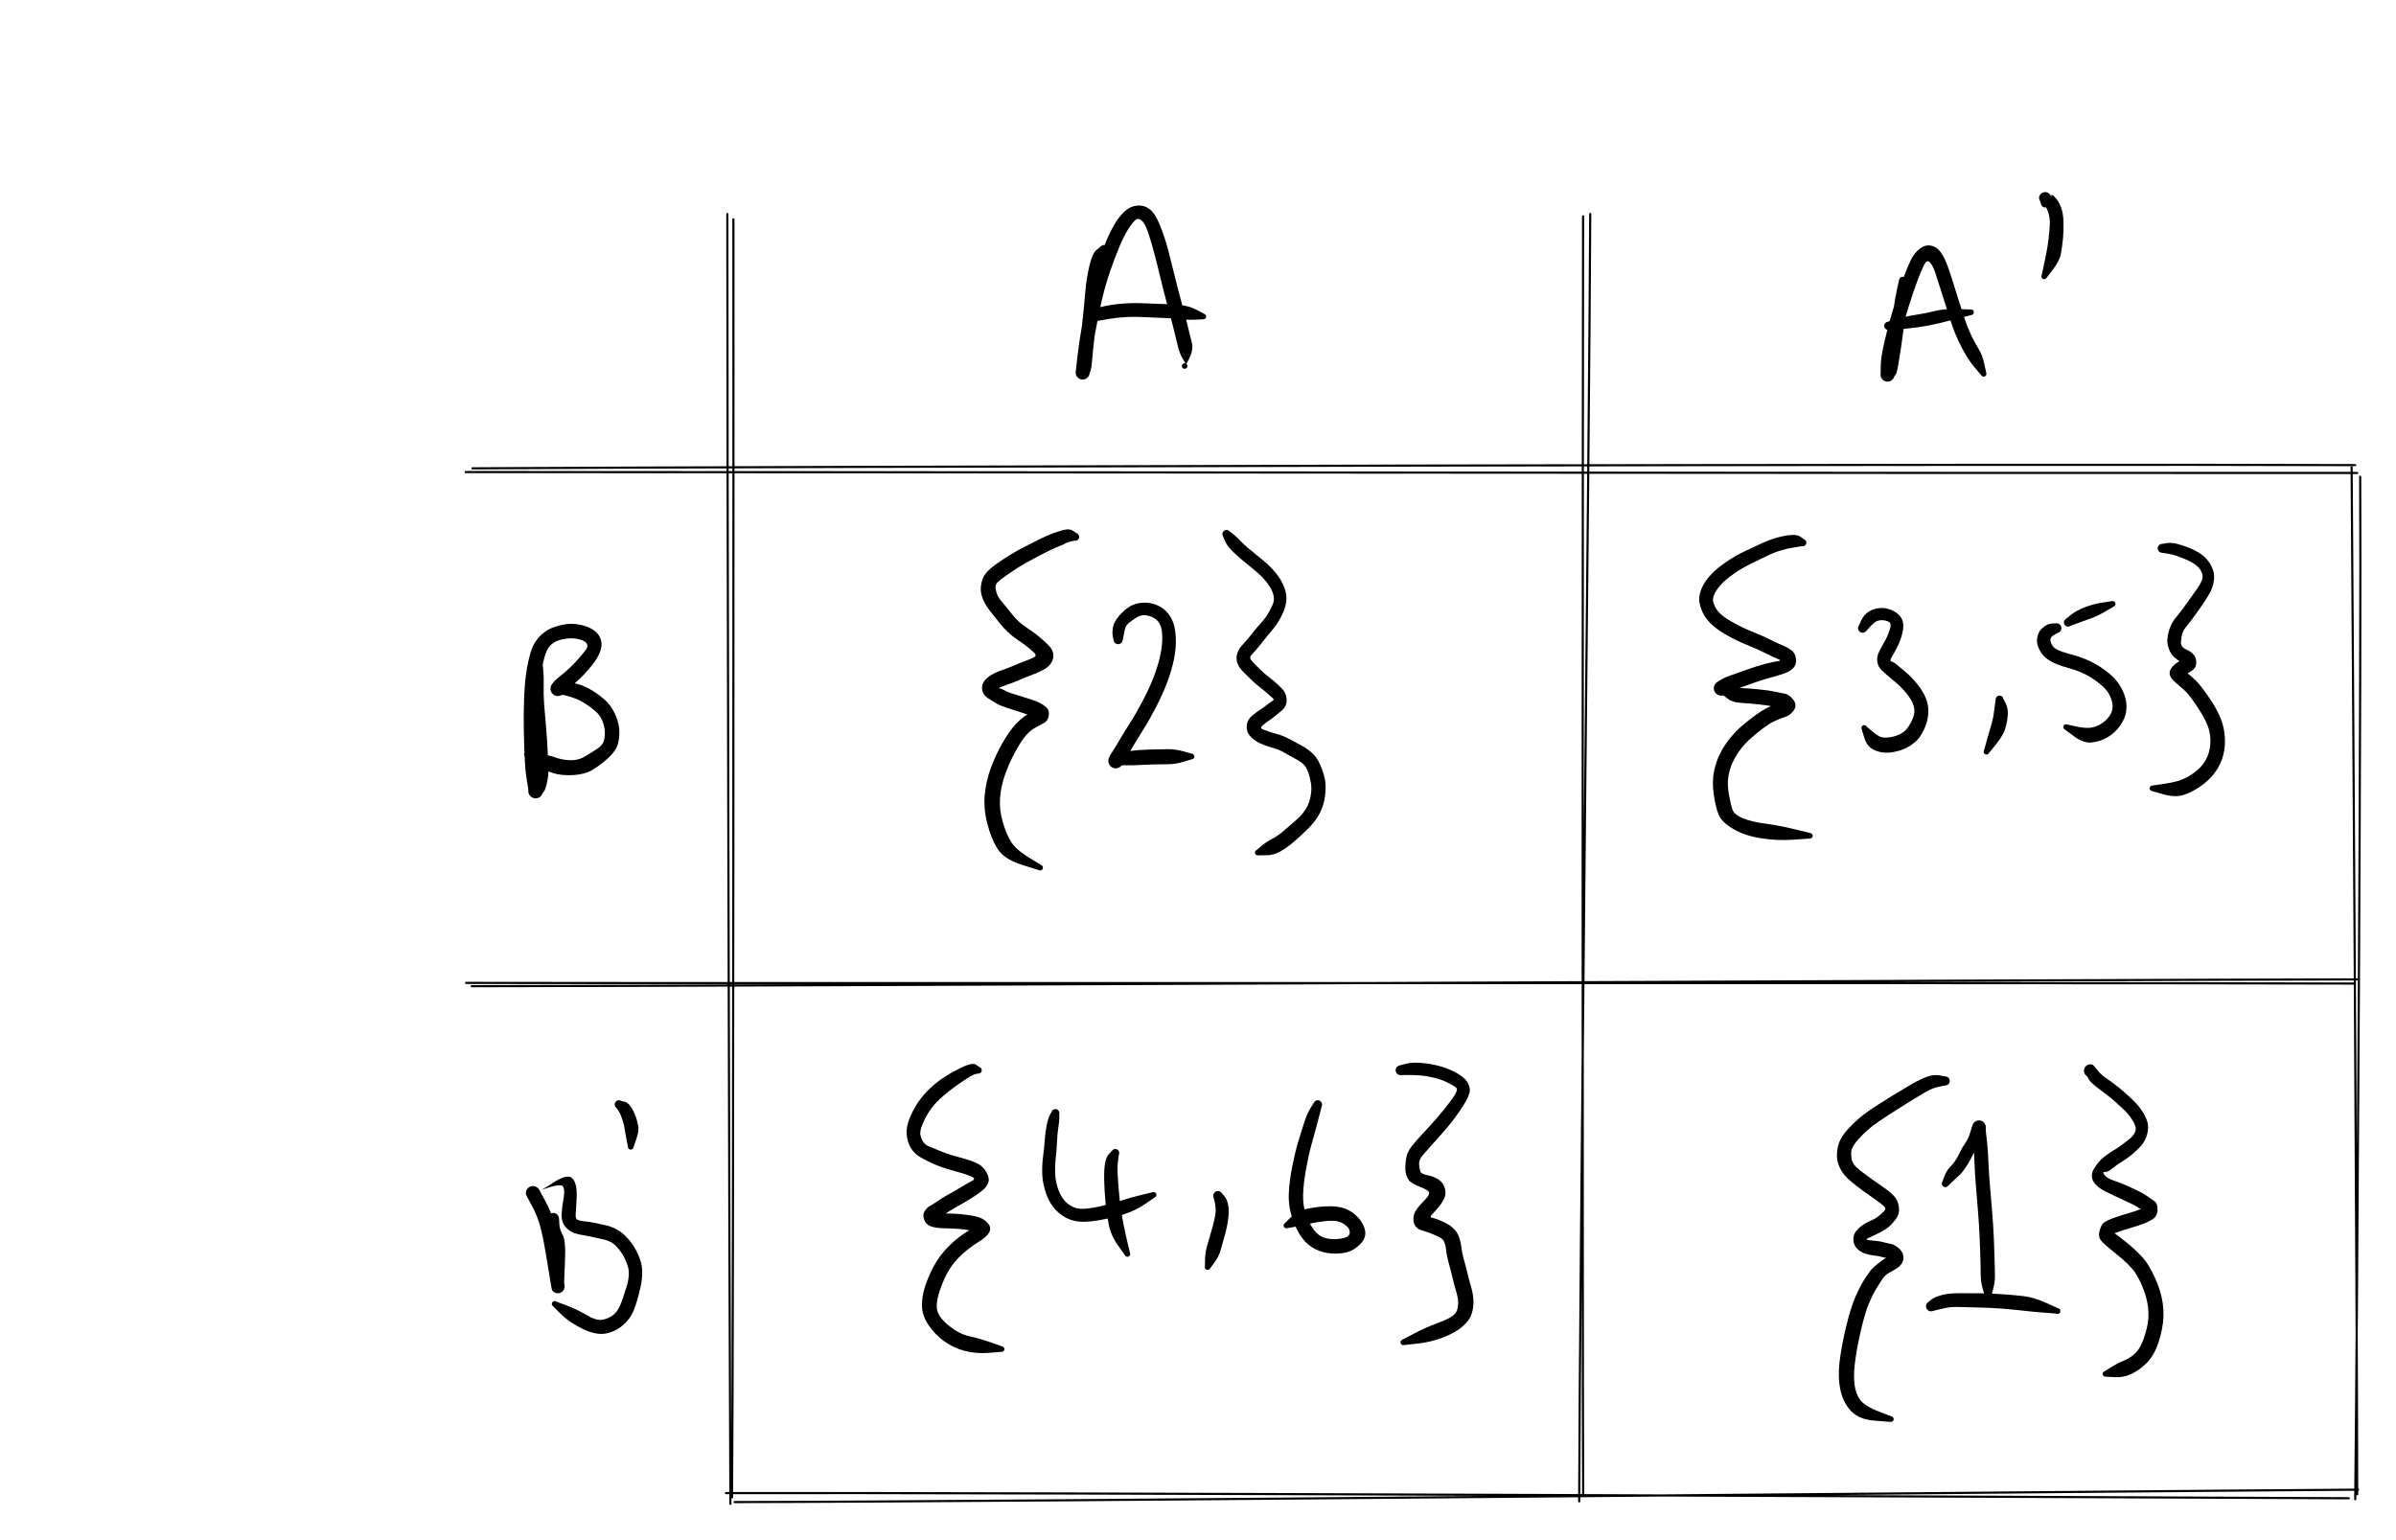 <svg version="1.1" xmlns="http://www.w3.org/2000/svg" viewBox="0 0 560 360" width="560" height="360">
  <!-- svg-source:excalidraw -->
  
  <defs>
    <style>
      @font-face {
        font-family: "Virgil";
        src: url("https://excalidraw.com/Virgil.woff2");
      }
      @font-face {
        font-family: "Cascadia";
        src: url("https://excalidraw.com/Cascadia.woff2");
      }
    </style>
  </defs>
  <rect x="0" y="0" width="560" height="360" fill="#fff0"></rect><g stroke-linecap="round" transform="translate(10 10) rotate(0 0.5 0.5)"><path d="M-0.06 -0.03 C0.4 -0.08, 0.7 0.04, 0.91 0.03 M0.05 -0.04 C0.42 -0.05, 0.75 0.03, 0.99 0.01 M1.08 -0.06 C1.09 0.27, 1.05 0.48, 1.09 0.92 M0.97 0.01 C0.95 0.33, 0.98 0.72, 1 0.99 M1.03 1.06 C0.65 1.06, 0.49 0.96, -0.03 0.97 M1 1.02 C0.74 0.96, 0.52 1.04, -0.04 0.98 M-0.04 1.01 C0 0.63, -0.06 0.15, 0.05 -0.03 M-0.04 0.95 C-0.04 0.73, -0.03 0.59, -0.05 -0.02" stroke="transparent" stroke-width="0.5" fill="none"></path></g><g stroke-linecap="round"><g transform="translate(171.336 51.704) rotate(0 -0.668 149.148)"><path d="M0.08 -0.43 C0.09 49.13, 0.13 248.32, -0.24 298.29 M-1.34 -1.7 C-1.37 47.97, -0.89 249.93, -0.62 299.82" stroke="#000" stroke-width="0.5" fill="none"></path></g></g><g stroke-linecap="round"><g transform="translate(110 110) rotate(0 220 0)"><path d="M-1.16 0.34 C72.37 0.33, 367.21 0.62, 440.92 0.55 M0.44 -0.53 C73.91 -0.95, 367.04 -1.57, 440.46 -1.28" stroke="#000" stroke-width="0.5" fill="none"></path></g></g><g stroke-linecap="round"><g transform="translate(110 230) rotate(0 220 0)"><path d="M0.26 0.52 C73.78 0.47, 367.76 -0.96, 440.88 -1.07 M-1.06 -0.25 C72.4 -0.12, 366.66 -0.31, 440.39 -0.1" stroke="#000" stroke-width="0.5" fill="none"></path></g></g><g stroke-linecap="round"><g transform="translate(371.004 49.659) rotate(0 -0.502 150.17)"><path d="M-1 0.91 C-1.09 50.73, -1.17 249.92, -0.98 299.95 M0.67 0.34 C0.47 50.85, -1.8 251.48, -1.91 301.28" stroke="#000" stroke-width="0.5" fill="none"></path></g></g><g stroke-linecap="round"><g transform="translate(550 110) rotate(0 0 120)"><path d="M-0.37 -0.78 C-0.09 39.11, 0.91 199.29, 0.93 239.27 M1.63 1.43 C1.9 41.46, 0.93 200.67, 0.47 240.43" stroke="#000" stroke-width="0.5" fill="none"></path></g></g><g stroke-linecap="round"><g transform="translate(170 350) rotate(0 190 0)"><path d="M-0.33 -0.99 C62.93 -1.16, 315.51 -0.06, 378.97 0.21 M1.7 1.1 C65.38 1.05, 318.12 -1.38, 381.14 -1.8" stroke="#000" stroke-width="0.5" fill="none"></path></g></g><g transform="translate(258 58.167) rotate(0 7.333 10)" stroke="none"><path fill="#000000" d="M 0.71,0.57 Q 0.71,0.57 0.18,1.66 -0.35,2.76 -0.69,5.19 -1.03,7.62 -1.23,10.41 -1.42,13.20 -1.71,15.98 -1.99,18.75 -2.29,21.47 -2.60,24.18 -2.73,25.88 -2.85,27.58 -3.08,28.31 -3.32,29.04 -3.35,29.23 -3.39,29.43 -3.48,29.61 -3.56,29.79 -3.69,29.94 -3.81,30.10 -3.97,30.22 -4.13,30.34 -4.31,30.42 -4.50,30.50 -4.69,30.53 -4.89,30.56 -5.09,30.55 -5.29,30.53 -5.47,30.47 -5.66,30.41 -5.83,30.30 -6.00,30.19 -6.14,30.05 -6.28,29.91 -6.38,29.74 -6.48,29.56 -6.53,29.37 -6.59,29.18 -6.60,28.98 -6.61,28.78 -6.18,25.18 -5.76,21.58 -5.15,18.16 -4.54,14.75 -3.70,11.14 -2.85,7.54 -1.71,4.22 -0.56,0.90 0.49,-1.67 1.56,-4.24 2.65,-6.01 3.74,-7.79 5.04,-8.91 6.35,-10.03 7.92,-10.12 9.49,-10.21 10.74,-9.24 11.98,-8.28 13.09,-5.56 14.20,-2.85 15.00,0.17 15.80,3.21 16.52,6.20 17.24,9.20 18.11,12.36 18.98,15.51 19.55,17.85 20.13,20.18 20.56,21.93 20.99,23.67 19.85,25.85 18.70,28.02 18.61,27.98 18.51,27.93 18.43,27.86 18.36,27.79 18.31,27.69 18.26,27.60 18.24,27.49 18.23,27.39 18.24,27.28 18.26,27.18 18.31,27.08 18.36,26.99 18.44,26.92 18.51,26.85 18.61,26.80 18.71,26.76 18.81,26.75 18.92,26.73 19.02,26.76 19.13,26.78 19.22,26.84 19.31,26.89 19.38,26.97 19.45,27.05 19.48,27.15 19.52,27.25 19.53,27.36 19.53,27.46 19.51,27.57 19.48,27.67 19.42,27.76 19.36,27.84 19.27,27.91 19.19,27.97 19.09,28.00 18.99,28.04 18.88,28.04 18.77,28.04 18.67,28.00 18.57,27.97 18.49,27.90 18.40,27.84 18.34,27.75 18.28,27.66 18.26,27.56 18.23,27.46 18.23,27.35 18.24,27.25 18.28,27.15 18.32,27.05 18.39,26.97 18.46,26.89 18.55,26.83 18.64,26.78 18.74,26.76 18.85,26.73 18.95,26.75 19.06,26.76 19.06,26.76 19.06,26.76 18.39,25.62 17.72,24.48 17.29,22.73 16.86,20.98 16.30,18.69 15.75,16.40 14.86,13.19 13.98,9.98 13.27,7.02 12.57,4.06 11.82,1.19 11.07,-1.67 10.34,-3.83 9.61,-5.99 8.80,-6.65 7.99,-7.32 7.28,-6.66 6.56,-5.99 5.61,-4.47 4.65,-2.95 3.62,-0.47 2.58,1.99 1.49,5.15 0.39,8.30 -0.43,11.82 -1.25,15.33 -1.86,18.74 -2.47,22.15 -3.01,24.91 -3.55,27.68 -3.43,28.36 -3.32,29.04 -3.35,29.23 -3.39,29.43 -3.48,29.61 -3.56,29.79 -3.69,29.94 -3.81,30.10 -3.97,30.22 -4.13,30.34 -4.31,30.42 -4.50,30.50 -4.69,30.53 -4.89,30.56 -5.09,30.55 -5.29,30.53 -5.47,30.47 -5.66,30.41 -5.83,30.30 -6.00,30.19 -6.14,30.05 -6.28,29.91 -6.38,29.74 -6.48,29.56 -6.53,29.37 -6.59,29.18 -6.60,28.98 -6.61,28.78 -6.34,28.05 -6.08,27.31 -5.94,25.56 -5.80,23.81 -5.48,21.12 -5.16,18.42 -4.87,15.69 -4.58,12.96 -4.34,10.00 -4.10,7.03 -3.40,4.05 -2.71,1.07 -1.71,0.25 -0.71,-0.57 -0.63,-0.64 -0.55,-0.72 -0.46,-0.78 -0.36,-0.83 -0.26,-0.86 -0.15,-0.89 -0.04,-0.90 0.06,-0.91 0.17,-0.88 0.28,-0.86 0.38,-0.82 0.48,-0.77 0.56,-0.70 0.65,-0.63 0.71,-0.55 0.78,-0.46 0.82,-0.36 0.87,-0.26 0.89,-0.15 0.91,-0.04 0.90,0.06 0.89,0.17 0.86,0.27 0.82,0.38 0.77,0.47 0.71,0.57 0.71,0.57 L 0.71,0.57 Z"></path></g><g transform="translate(254 74.833) rotate(0 13.667 -1.333)" stroke="none"><path fill="#000000" d="M -0.67,-0.67 Q -0.67,-0.67 -0.44,-1.26 -0.22,-1.86 1.16,-2.41 2.54,-2.95 4.44,-3.33 6.35,-3.72 8.75,-3.89 11.15,-4.06 13.57,-3.93 15.99,-3.81 18.10,-3.76 20.21,-3.70 22.15,-3.49 24.09,-3.27 25.75,-2.37 27.41,-1.48 27.51,-1.44 27.61,-1.40 27.68,-1.33 27.76,-1.25 27.82,-1.16 27.87,-1.07 27.89,-0.97 27.91,-0.86 27.90,-0.76 27.88,-0.65 27.84,-0.56 27.79,-0.46 27.72,-0.38 27.64,-0.31 27.55,-0.26 27.45,-0.21 27.35,-0.20 27.24,-0.18 27.14,-0.20 27.03,-0.22 26.94,-0.27 26.85,-0.32 26.78,-0.40 26.71,-0.48 26.66,-0.58 26.62,-0.68 26.61,-0.78 26.60,-0.89 26.63,-0.99 26.65,-1.09 26.71,-1.18 26.76,-1.27 26.85,-1.34 26.93,-1.41 27.03,-1.45 27.13,-1.48 27.23,-1.49 27.34,-1.49 27.44,-1.46 27.54,-1.43 27.63,-1.37 27.72,-1.31 27.78,-1.22 27.84,-1.14 27.87,-1.03 27.91,-0.93 27.90,-0.83 27.90,-0.72 27.87,-0.62 27.83,-0.52 27.76,-0.44 27.70,-0.35 27.61,-0.30 27.52,-0.24 27.42,-0.21 27.31,-0.19 27.21,-0.19 27.10,-0.20 27.10,-0.20 27.10,-0.20 25.41,-0.11 23.71,-0.02 21.92,-0.24 20.13,-0.45 17.97,-0.51 15.81,-0.57 13.58,-0.70 11.35,-0.84 9.14,-0.71 6.93,-0.59 5.20,-0.29 3.47,0.00 2.61,0.16 1.75,0.33 1.21,0.50 0.67,0.67 0.58,0.74 0.49,0.81 0.38,0.85 0.28,0.90 0.16,0.92 0.05,0.94 -0.05,0.93 -0.17,0.93 -0.27,0.89 -0.38,0.86 -0.48,0.80 -0.58,0.74 -0.66,0.66 -0.74,0.58 -0.80,0.48 -0.86,0.38 -0.89,0.27 -0.93,0.17 -0.93,0.05 -0.94,-0.05 -0.92,-0.16 -0.90,-0.28 -0.85,-0.38 -0.81,-0.49 -0.74,-0.58 -0.67,-0.67 -0.67,-0.67 L -0.67,-0.67 Z"></path></g><g transform="translate(444.667 65.5) rotate(0 7.667 8)" stroke="none"><path fill="#000000" d="M 0.81,0.06 Q 0.81,0.06 0.92,2.39 1.04,4.71 0.78,7.06 0.53,9.41 0.23,11.56 -0.05,13.72 -0.36,15.79 -0.68,17.86 -1.00,19.76 -1.32,21.66 -1.60,22.02 -1.89,22.37 -1.95,22.56 -2.00,22.75 -2.11,22.92 -2.21,23.09 -2.35,23.23 -2.49,23.37 -2.66,23.47 -2.83,23.57 -3.01,23.63 -3.20,23.69 -3.40,23.70 -3.60,23.72 -3.79,23.68 -3.99,23.65 -4.17,23.57 -4.35,23.49 -4.51,23.36 -4.66,23.24 -4.79,23.09 -4.91,22.93 -4.99,22.75 -5.07,22.57 -5.11,22.38 -5.14,22.18 -5.13,21.98 -5.12,21.79 -5.09,19.78 -5.05,17.77 -4.05,13.62 -3.05,9.47 -1.85,5.63 -0.66,1.78 0.24,-0.63 1.14,-3.05 1.94,-4.72 2.74,-6.39 4.05,-7.38 5.36,-8.38 6.75,-8.06 8.14,-7.74 9.04,-6.38 9.94,-5.01 10.61,-3.10 11.28,-1.19 11.94,0.93 12.59,3.07 13.25,5.10 13.91,7.14 14.57,9.15 15.23,11.16 16.06,12.89 16.88,14.61 17.78,16.07 18.68,17.53 19.11,19.57 19.55,21.61 19.58,21.71 19.61,21.81 19.60,21.92 19.60,22.02 19.56,22.12 19.52,22.22 19.46,22.30 19.39,22.38 19.30,22.44 19.21,22.50 19.11,22.52 19.00,22.54 18.90,22.53 18.79,22.52 18.69,22.48 18.60,22.44 18.52,22.37 18.44,22.29 18.39,22.20 18.34,22.11 18.32,22.00 18.30,21.90 18.32,21.79 18.33,21.69 18.38,21.59 18.43,21.50 18.50,21.43 18.58,21.35 18.68,21.31 18.77,21.26 18.88,21.25 18.98,21.23 19.09,21.25 19.19,21.28 19.28,21.33 19.37,21.38 19.44,21.46 19.51,21.54 19.56,21.64 19.60,21.74 19.60,21.85 19.61,21.95 19.58,22.05 19.56,22.16 19.50,22.25 19.44,22.33 19.36,22.40 19.27,22.47 19.17,22.50 19.07,22.54 18.97,22.54 18.86,22.54 18.76,22.51 18.66,22.47 18.57,22.41 18.49,22.35 18.43,22.26 18.37,22.17 18.37,22.17 18.37,22.17 17.12,20.71 15.87,19.24 14.89,17.63 13.91,16.01 13.02,14.10 12.13,12.19 11.46,10.16 10.80,8.14 10.14,6.08 9.48,4.03 8.84,1.95 8.20,-0.13 7.63,-1.82 7.05,-3.51 6.36,-4.21 5.67,-4.91 4.95,-3.40 4.23,-1.90 3.36,0.43 2.49,2.77 1.32,6.51 0.15,10.26 -0.80,14.06 -1.75,17.86 -1.82,20.11 -1.89,22.37 -1.95,22.56 -2.00,22.75 -2.11,22.92 -2.21,23.09 -2.35,23.23 -2.49,23.37 -2.66,23.47 -2.83,23.57 -3.01,23.63 -3.20,23.69 -3.40,23.70 -3.60,23.72 -3.79,23.68 -3.99,23.65 -4.17,23.57 -4.35,23.49 -4.51,23.36 -4.66,23.24 -4.79,23.09 -4.91,22.93 -4.99,22.75 -5.07,22.57 -5.11,22.38 -5.14,22.18 -5.13,21.98 -5.12,21.79 -4.74,21.35 -4.37,20.91 -4.03,19.14 -3.69,17.38 -3.36,15.34 -3.03,13.29 -2.71,11.18 -2.39,9.06 -2.10,6.77 -1.80,4.48 -1.31,2.20 -0.81,-0.06 -0.79,-0.16 -0.77,-0.26 -0.73,-0.35 -0.69,-0.43 -0.62,-0.51 -0.56,-0.59 -0.48,-0.65 -0.40,-0.70 -0.31,-0.74 -0.22,-0.78 -0.12,-0.80 -0.03,-0.81 0.06,-0.80 0.16,-0.80 0.25,-0.76 0.35,-0.73 0.43,-0.68 0.51,-0.63 0.58,-0.56 0.65,-0.48 0.70,-0.40 0.75,-0.31 0.78,-0.22 0.80,-0.12 0.81,-0.03 0.81,0.06 0.81,0.06 L 0.81,0.06 Z"></path></g><g transform="translate(441.333 76.167) rotate(0 10.333 -1.667)" stroke="none"><path fill="#000000" d="M -0.17,-0.94 Q -0.17,-0.94 1.89,-1.57 3.95,-2.19 6.40,-2.57 8.85,-2.95 10.97,-3.48 13.08,-4.01 16.18,-3.92 19.29,-3.84 19.39,-3.83 19.50,-3.83 19.60,-3.79 19.69,-3.75 19.78,-3.68 19.86,-3.61 19.91,-3.52 19.97,-3.43 19.99,-3.33 20.01,-3.22 20.00,-3.12 19.99,-3.01 19.94,-2.91 19.90,-2.82 19.83,-2.74 19.75,-2.66 19.66,-2.61 19.57,-2.56 19.46,-2.55 19.36,-2.53 19.25,-2.55 19.15,-2.56 19.05,-2.61 18.96,-2.66 18.89,-2.74 18.81,-2.82 18.77,-2.91 18.72,-3.01 18.71,-3.12 18.70,-3.22 18.72,-3.32 18.75,-3.43 18.80,-3.52 18.86,-3.61 18.94,-3.68 19.02,-3.75 19.12,-3.79 19.22,-3.83 19.32,-3.83 19.43,-3.84 19.53,-3.81 19.63,-3.78 19.72,-3.72 19.81,-3.66 19.87,-3.58 19.94,-3.49 19.97,-3.39 20.00,-3.29 20.00,-3.19 20.00,-3.08 19.97,-2.98 19.94,-2.88 19.87,-2.79 19.81,-2.71 19.72,-2.65 19.63,-2.59 19.53,-2.56 19.43,-2.53 19.43,-2.53 19.43,-2.53 16.61,-1.80 13.79,-1.07 11.54,-0.53 9.29,0.00 6.88,0.33 4.47,0.66 2.32,0.80 0.17,0.94 0.05,0.95 -0.05,0.96 -0.17,0.94 -0.28,0.92 -0.39,0.87 -0.50,0.82 -0.59,0.75 -0.68,0.68 -0.75,0.58 -0.82,0.49 -0.87,0.39 -0.92,0.28 -0.94,0.17 -0.96,0.05 -0.95,-0.05 -0.94,-0.17 -0.91,-0.28 -0.87,-0.39 -0.81,-0.49 -0.75,-0.59 -0.67,-0.67 -0.59,-0.76 -0.49,-0.82 -0.39,-0.88 -0.28,-0.91 -0.17,-0.94 -0.17,-0.94 L -0.17,-0.94 Z"></path></g><g transform="translate(478 47.5) rotate(0 1.333 8)" stroke="none"><path fill="#000000" d="M -1.01,0 Q -1.01,0 -1.23,-0.57 -1.46,-1.15 -1.44,-1.32 -1.42,-1.50 -1.35,-1.66 -1.29,-1.83 -1.19,-1.97 -1.09,-2.12 -0.96,-2.23 -0.83,-2.35 -0.67,-2.43 -0.51,-2.51 -0.34,-2.56 -0.17,-2.60 0.00,-2.60 0.17,-2.60 0.34,-2.56 0.51,-2.51 0.67,-2.43 0.83,-2.35 0.96,-2.23 1.09,-2.12 1.19,-1.97 1.29,-1.83 1.35,-1.66 1.42,-1.50 1.44,-1.32 1.46,-1.14 1.42,-1.72 1.38,-2.29 2.24,-1.45 3.10,-0.61 3.67,0.86 4.25,2.34 4.29,4.46 4.34,6.58 4.15,8.42 3.96,10.26 3.68,11.84 3.41,13.42 1.88,15.41 0.35,17.40 0.29,17.49 0.23,17.57 0.14,17.63 0.06,17.70 -0.03,17.73 -0.14,17.76 -0.24,17.76 -0.35,17.76 -0.45,17.72 -0.55,17.68 -0.63,17.62 -0.71,17.55 -0.77,17.46 -0.83,17.37 -0.86,17.27 -0.88,17.17 -0.87,17.06 -0.86,16.95 -0.82,16.86 -0.78,16.76 -0.71,16.68 -0.64,16.60 -0.55,16.55 -0.46,16.49 -0.35,16.47 -0.25,16.45 -0.14,16.47 -0.04,16.48 0.05,16.53 0.14,16.58 0.22,16.65 0.30,16.72 0.34,16.82 0.39,16.91 0.40,17.02 0.42,17.13 0.40,17.23 0.38,17.33 0.33,17.43 0.28,17.52 0.20,17.59 0.12,17.66 0.02,17.70 -0.07,17.75 -0.17,17.76 -0.28,17.76 -0.38,17.74 -0.48,17.71 -0.57,17.66 -0.66,17.60 -0.73,17.52 -0.80,17.44 -0.83,17.34 -0.87,17.24 -0.87,17.13 -0.88,17.02 -0.85,16.92 -0.82,16.82 -0.82,16.82 -0.82,16.82 -0.37,14.80 0.06,12.77 0.34,11.33 0.61,9.89 0.81,8.22 1.02,6.56 1.09,4.96 1.15,3.35 0.65,1.95 0.14,0.55 -0.66,-0.29 -1.46,-1.14 -1.44,-1.32 -1.42,-1.50 -1.35,-1.66 -1.29,-1.83 -1.19,-1.97 -1.09,-2.12 -0.96,-2.23 -0.83,-2.35 -0.67,-2.43 -0.51,-2.51 -0.34,-2.56 -0.17,-2.60 -0.00,-2.60 0.17,-2.60 0.34,-2.56 0.51,-2.51 0.67,-2.43 0.83,-2.35 0.96,-2.23 1.09,-2.12 1.19,-1.97 1.29,-1.83 1.35,-1.66 1.42,-1.50 1.44,-1.32 1.46,-1.15 1.23,-0.57 1.01,0 0.99,0.12 0.98,0.24 0.93,0.35 0.89,0.46 0.82,0.56 0.75,0.66 0.66,0.75 0.57,0.83 0.46,0.88 0.35,0.94 0.23,0.97 0.12,1.00 -0.00,1.00 -0.12,1.00 -0.24,0.97 -0.35,0.94 -0.46,0.88 -0.57,0.83 -0.66,0.75 -0.75,0.66 -0.82,0.56 -0.89,0.46 -0.93,0.35 -0.98,0.24 -0.99,0.12 -1.01,-0.00 -1.01,-0.00 L -1.01,0 Z"></path></g><g transform="translate(126 154.833) rotate(0 7.333 11.667)" stroke="none"><path fill="#000000" d="M 0.78,0.09 Q 0.78,0.09 0.96,1.67 1.13,3.25 1.07,5.37 1.01,7.49 1.17,9.68 1.34,11.86 1.61,14.92 1.88,17.98 2.00,20.67 2.12,23.35 2.18,24.87 2.23,26.40 1.85,28.07 1.47,29.74 1.16,30.12 0.85,30.49 0.77,30.69 0.70,30.88 0.58,31.05 0.46,31.22 0.30,31.36 0.14,31.50 -0.03,31.59 -0.22,31.69 -0.42,31.73 -0.63,31.78 -0.84,31.78 -1.04,31.78 -1.25,31.72 -1.45,31.67 -1.63,31.57 -1.82,31.47 -1.97,31.33 -2.12,31.19 -2.24,31.02 -2.36,30.85 -2.43,30.65 -2.50,30.46 -2.52,30.25 -2.55,30.04 -2.52,29.83 -2.49,29.63 -2.85,27.65 -3.21,25.67 -3.37,22.30 -3.52,18.93 -3.58,15.21 -3.64,11.49 -3.48,7.75 -3.31,4.02 -2.84,1.38 -2.38,-1.24 -1.73,-3.07 -1.09,-4.89 0.35,-6.30 1.80,-7.72 3.78,-8.35 5.76,-8.97 7.27,-9.01 8.78,-9.04 10.34,-8.62 11.90,-8.19 13.00,-7.36 14.10,-6.53 14.46,-5.24 14.82,-3.95 14.23,-2.42 13.65,-0.89 12.16,0.91 10.68,2.72 9.45,3.87 8.22,5.01 7.11,5.90 5.99,6.78 5.73,7.14 5.46,7.50 5.28,7.61 5.10,7.72 4.90,7.78 4.70,7.85 4.49,7.86 4.28,7.87 4.07,7.84 3.87,7.80 3.68,7.71 3.48,7.63 3.32,7.50 3.15,7.37 3.02,7.20 2.89,7.04 2.81,6.85 2.72,6.66 2.68,6.45 2.64,6.24 2.66,6.03 2.67,5.82 2.73,5.62 2.79,5.42 2.90,5.24 3.01,5.06 3.16,4.91 3.31,4.77 4.84,4.74 6.38,4.72 7.42,4.78 8.46,4.83 9.77,5.30 11.08,5.76 12.43,6.58 13.79,7.40 15.19,8.59 16.60,9.78 17.56,11.68 18.51,13.59 18.70,15.32 18.90,17.06 18.49,18.81 18.08,20.56 16.18,22.32 14.27,24.07 12.44,25.14 10.60,26.20 7.95,26.34 5.30,26.49 3.29,25.88 1.29,25.27 -0.89,23.69 -3.08,22.11 -3.17,22.06 -3.26,22.01 -3.34,21.93 -3.41,21.85 -3.45,21.76 -3.49,21.66 -3.50,21.55 -3.51,21.45 -3.49,21.35 -3.47,21.24 -3.41,21.15 -3.35,21.06 -3.27,20.99 -3.19,20.93 -3.09,20.89 -2.99,20.85 -2.88,20.85 -2.78,20.84 -2.68,20.87 -2.57,20.90 -2.49,20.96 -2.40,21.03 -2.34,21.11 -2.27,21.20 -2.24,21.30 -2.21,21.40 -2.21,21.51 -2.21,21.61 -2.25,21.71 -2.28,21.81 -2.35,21.90 -2.42,21.98 -2.50,22.04 -2.59,22.10 -2.70,22.12 -2.80,22.15 -2.90,22.14 -3.01,22.13 -3.11,22.09 -3.21,22.05 -3.29,21.98 -3.37,21.91 -3.42,21.82 -3.47,21.73 -3.49,21.62 -3.52,21.52 -3.50,21.41 -3.49,21.31 -3.44,21.21 -3.40,21.12 -3.32,21.04 -3.25,20.97 -3.15,20.92 -3.06,20.87 -2.95,20.85 -2.85,20.84 -2.74,20.86 -2.64,20.88 -2.64,20.88 -2.64,20.88 -0.09,21.30 2.46,21.72 3.89,22.24 5.32,22.77 7.16,22.86 9.00,22.95 10.50,22.10 12.00,21.25 13.44,20.29 14.89,19.34 15.14,18.32 15.40,17.30 15.35,16.14 15.30,14.97 14.78,13.65 14.26,12.33 13.10,11.35 11.95,10.37 10.87,9.69 9.80,9.01 9.00,8.66 8.20,8.30 6.83,7.90 5.46,7.50 5.28,7.61 5.10,7.72 4.90,7.78 4.70,7.85 4.49,7.86 4.28,7.87 4.07,7.84 3.87,7.80 3.68,7.71 3.48,7.63 3.32,7.50 3.15,7.37 3.02,7.20 2.89,7.04 2.81,6.85 2.72,6.66 2.68,6.45 2.64,6.24 2.66,6.03 2.67,5.82 2.73,5.62 2.79,5.42 2.90,5.24 3.01,5.06 3.16,4.91 3.31,4.77 3.56,4.42 3.82,4.07 4.84,3.27 5.86,2.47 6.95,1.48 8.04,0.48 9.29,-0.95 10.55,-2.38 11.01,-3.07 11.46,-3.76 11.17,-4.34 10.88,-4.92 9.82,-5.26 8.75,-5.60 7.70,-5.63 6.65,-5.65 5.31,-5.36 3.97,-5.07 3.01,-4.32 2.06,-3.57 1.54,-2.09 1.03,-0.62 0.59,1.77 0.15,4.18 -0.00,7.81 -0.16,11.43 -0.10,15.10 -0.04,18.78 0.08,21.97 0.22,25.17 0.53,27.83 0.85,30.49 0.77,30.69 0.70,30.88 0.58,31.05 0.46,31.22 0.30,31.36 0.14,31.50 -0.03,31.59 -0.22,31.69 -0.42,31.73 -0.63,31.78 -0.84,31.78 -1.04,31.78 -1.25,31.72 -1.45,31.67 -1.63,31.57 -1.82,31.47 -1.97,31.33 -2.12,31.19 -2.24,31.02 -2.36,30.85 -2.43,30.65 -2.50,30.46 -2.52,30.25 -2.55,30.04 -2.52,29.83 -2.49,29.63 -2.11,29.19 -1.73,28.76 -1.38,27.61 -1.03,26.46 -1.07,24.97 -1.11,23.48 -1.21,20.87 -1.31,18.25 -1.55,15.17 -1.80,12.08 -1.95,9.73 -2.10,7.37 -2.00,5.12 -1.90,2.87 -1.34,1.38 -0.78,-0.09 -0.75,-0.18 -0.73,-0.28 -0.69,-0.36 -0.64,-0.44 -0.58,-0.52 -0.51,-0.59 -0.44,-0.64 -0.36,-0.69 -0.27,-0.73 -0.18,-0.76 -0.09,-0.77 0.00,-0.78 0.09,-0.77 0.19,-0.76 0.27,-0.72 0.36,-0.69 0.44,-0.64 0.52,-0.58 0.58,-0.51 0.64,-0.44 0.69,-0.36 0.73,-0.27 0.75,-0.18 0.78,-0.09 0.78,0.00 0.78,0.09 0.78,0.09 L 0.78,0.09 Z"></path></g><g transform="translate(129.333 284.833) rotate(0 7 7.333)" stroke="none"><path fill="#000000" d="M 1.32,0 Q 1.32,0 1.40,1.30 1.47,2.61 2.20,3.87 2.94,5.14 2.71,10.13 2.48,15.12 2.55,15.31 2.61,15.49 2.63,15.69 2.65,15.88 2.62,16.07 2.60,16.27 2.52,16.45 2.45,16.63 2.34,16.79 2.22,16.95 2.08,17.08 1.93,17.20 1.75,17.29 1.58,17.38 1.39,17.42 1.20,17.46 1.00,17.46 0.80,17.46 0.62,17.41 0.43,17.36 0.26,17.26 0.08,17.17 -0.05,17.04 -0.19,16.90 -0.30,16.74 -0.41,16.58 -1.39,10.44 -2.37,4.30 -3.10,1.71 -3.83,-0.88 -5.11,-3.18 -6.39,-5.48 -6.42,-5.68 -6.45,-5.88 -6.43,-6.08 -6.41,-6.28 -6.35,-6.48 -6.28,-6.67 -6.17,-6.84 -6.06,-7.01 -5.91,-7.15 -5.77,-7.28 -5.59,-7.38 -5.41,-7.48 -5.22,-7.54 -5.02,-7.59 -4.82,-7.60 -4.62,-7.60 -4.42,-7.56 -4.22,-7.52 -4.04,-7.43 -3.86,-7.34 -3.71,-7.21 -3.55,-7.08 -3.43,-6.92 -3.31,-6.76 -3.23,-6.57 -3.15,-6.38 0.11,-8.48 3.39,-10.57 4.47,-9.36 5.56,-8.16 5.45,-5.20 5.34,-2.24 5.22,-1.09 5.09,0.05 5.74,0.32 6.39,0.58 7.38,0.66 8.36,0.74 9.72,1.02 11.07,1.30 12.42,1.61 13.78,1.93 15.17,2.74 16.56,3.56 18.03,5.40 19.49,7.25 20.34,9.79 21.19,12.33 20.38,15.98 19.56,19.62 18.75,21.55 17.95,23.48 16.22,24.96 14.49,26.44 12.25,26.87 10.01,27.30 6.90,25.81 3.78,24.31 1.85,22.40 -0.06,20.50 -0.14,20.43 -0.22,20.35 -0.27,20.26 -0.33,20.17 -0.34,20.06 -0.36,19.96 -0.35,19.85 -0.33,19.75 -0.29,19.65 -0.24,19.56 -0.16,19.48 -0.09,19.41 0.00,19.36 0.09,19.32 0.20,19.30 0.30,19.29 0.41,19.31 0.51,19.33 0.60,19.38 0.70,19.44 0.77,19.52 0.84,19.60 0.88,19.69 0.92,19.79 0.93,19.90 0.94,20.00 0.91,20.11 0.88,20.21 0.83,20.30 0.77,20.39 0.69,20.45 0.60,20.52 0.50,20.56 0.40,20.59 0.30,20.59 0.19,20.60 0.09,20.56 -0.00,20.53 -0.09,20.47 -0.17,20.41 -0.24,20.32 -0.30,20.23 -0.33,20.13 -0.36,20.03 -0.36,19.92 -0.35,19.82 -0.31,19.72 -0.28,19.62 -0.21,19.54 -0.14,19.45 -0.05,19.40 0.03,19.34 0.13,19.32 0.23,19.29 0.34,19.30 0.44,19.31 0.54,19.35 0.64,19.39 0.64,19.39 0.64,19.39 3.04,20.29 5.44,21.18 7.66,22.50 9.89,23.83 11.20,23.68 12.50,23.54 13.70,22.75 14.90,21.96 15.58,20.36 16.26,18.76 17.12,15.91 17.99,13.07 17.40,11.14 16.80,9.22 15.77,7.78 14.74,6.35 13.85,5.75 12.97,5.16 11.69,4.87 10.40,4.57 9.15,4.31 7.89,4.05 6.35,3.77 4.80,3.50 3.81,2.83 2.81,2.15 2.34,1.18 1.86,0.20 1.94,-1.17 2.01,-2.55 2.38,-4.65 2.75,-6.74 2.25,-7.51 1.74,-8.27 -2.32,-6.87 -6.39,-5.48 -6.42,-5.68 -6.45,-5.88 -6.43,-6.08 -6.41,-6.28 -6.35,-6.47 -6.28,-6.67 -6.17,-6.84 -6.06,-7.01 -5.91,-7.14 -5.77,-7.28 -5.59,-7.38 -5.41,-7.48 -5.22,-7.54 -5.02,-7.59 -4.82,-7.60 -4.62,-7.60 -4.42,-7.56 -4.22,-7.52 -4.04,-7.43 -3.86,-7.34 -3.71,-7.21 -3.55,-7.08 -3.43,-6.92 -3.31,-6.76 -3.23,-6.57 -3.15,-6.38 -1.88,-4.09 -0.60,-1.80 0.17,1.00 0.94,3.80 1.71,9.46 2.48,15.12 2.55,15.31 2.61,15.49 2.63,15.69 2.65,15.88 2.62,16.07 2.60,16.27 2.52,16.45 2.45,16.63 2.34,16.79 2.22,16.95 2.08,17.08 1.93,17.20 1.75,17.29 1.58,17.38 1.39,17.42 1.20,17.46 1.00,17.46 0.80,17.46 0.62,17.41 0.43,17.36 0.26,17.26 0.08,17.17 -0.05,17.04 -0.19,16.90 -0.30,16.74 -0.41,16.58 -0.14,11.45 0.12,6.33 -0.67,4.54 -1.47,2.75 -1.40,1.37 -1.32,0 -1.31,-0.15 -1.29,-0.31 -1.23,-0.46 -1.17,-0.61 -1.08,-0.74 -0.99,-0.88 -0.87,-0.98 -0.75,-1.09 -0.61,-1.16 -0.47,-1.24 -0.31,-1.28 -0.16,-1.31 0.00,-1.31 0.16,-1.31 0.31,-1.28 0.47,-1.24 0.61,-1.16 0.75,-1.09 0.87,-0.98 0.99,-0.88 1.08,-0.74 1.17,-0.61 1.23,-0.46 1.29,-0.31 1.31,-0.15 1.32,0.00 1.32,0.00 L 1.32,0 Z"></path></g><g transform="translate(144.667 258.167) rotate(0 1.333 4.667)" stroke="none"><path fill="#000000" d="M 0.55,-0.83 Q 0.55,-0.83 1.31,-0.65 2.06,-0.48 2.73,0.47 3.39,1.43 3.85,2.65 4.30,3.87 4.51,5.05 4.72,6.23 4.05,8.10 3.39,9.97 3.36,10.07 3.34,10.18 3.28,10.26 3.22,10.35 3.13,10.42 3.05,10.48 2.95,10.52 2.85,10.55 2.74,10.55 2.64,10.55 2.54,10.52 2.44,10.49 2.35,10.42 2.27,10.36 2.21,10.27 2.15,10.18 2.12,10.08 2.09,9.98 2.09,9.87 2.10,9.77 2.14,9.67 2.17,9.57 2.24,9.49 2.31,9.41 2.40,9.35 2.49,9.30 2.60,9.27 2.70,9.25 2.81,9.26 2.91,9.27 3.01,9.31 3.10,9.36 3.18,9.43 3.26,9.50 3.31,9.60 3.36,9.69 3.38,9.80 3.40,9.90 3.38,10.00 3.36,10.11 3.31,10.20 3.26,10.30 3.19,10.37 3.11,10.45 3.01,10.49 2.92,10.54 2.81,10.55 2.71,10.56 2.60,10.54 2.50,10.52 2.41,10.46 2.32,10.41 2.25,10.33 2.18,10.25 2.14,10.15 2.10,10.05 2.09,9.94 2.09,9.84 2.09,9.84 2.09,9.84 1.78,8.27 1.47,6.70 1.35,5.82 1.24,4.93 0.94,3.99 0.64,3.04 0.44,2.53 0.23,2.01 -0.16,1.42 -0.55,0.83 -0.65,0.75 -0.74,0.67 -0.81,0.58 -0.88,0.48 -0.92,0.36 -0.97,0.25 -0.99,0.13 -1.00,0.01 -0.99,-0.10 -0.98,-0.22 -0.94,-0.33 -0.89,-0.45 -0.83,-0.55 -0.76,-0.65 -0.67,-0.73 -0.58,-0.81 -0.47,-0.87 -0.37,-0.93 -0.25,-0.96 -0.13,-0.99 -0.01,-0.99 0.10,-1.00 0.22,-0.97 0.34,-0.94 0.45,-0.89 0.55,-0.83 0.55,-0.83 L 0.55,-0.83 Z"></path></g><g transform="translate(454.667 276.667) rotate(0 4.667 6.667)" stroke="none"><path fill="#000000" d="M -0.69,-0.46 Q -0.69,-0.46 -0.18,-1.78 0.32,-3.11 1.12,-3.91 1.93,-4.70 2.50,-5.64 3.08,-6.57 3.51,-7.51 3.94,-8.45 4.60,-9.38 5.25,-10.31 5.59,-11.27 5.93,-12.24 6.09,-12.87 6.25,-13.49 6.30,-13.56 6.34,-13.63 6.41,-13.81 6.48,-13.98 6.60,-14.14 6.71,-14.29 6.86,-14.42 7.01,-14.54 7.19,-14.63 7.36,-14.71 7.55,-14.75 7.74,-14.79 7.93,-14.78 8.12,-14.78 8.31,-14.72 8.49,-14.67 8.66,-14.58 8.83,-14.48 8.97,-14.35 9.11,-14.21 9.21,-14.05 9.32,-13.89 9.38,-13.71 9.44,-13.52 9.46,-13.33 9.48,-13.14 9.45,-12.95 9.42,-12.76 9.49,-12.09 9.56,-11.41 9.77,-9.55 9.98,-7.68 10.07,-5.08 10.17,-2.48 10.40,0.08 10.63,2.65 10.92,6.26 11.21,9.87 11.34,12.77 11.46,15.68 11.52,17.87 11.57,20.07 11.60,21.58 11.62,23.08 11.13,24.82 10.65,26.56 10.63,26.67 10.61,26.77 10.56,26.87 10.51,26.96 10.44,27.03 10.36,27.11 10.27,27.15 10.17,27.20 10.06,27.21 9.96,27.22 9.85,27.20 9.75,27.18 9.66,27.12 9.57,27.07 9.50,26.99 9.43,26.91 9.39,26.81 9.35,26.71 9.34,26.61 9.34,26.50 9.36,26.40 9.39,26.30 9.45,26.21 9.51,26.12 9.59,26.05 9.68,25.99 9.78,25.95 9.88,25.92 9.98,25.92 10.09,25.92 10.19,25.95 10.29,25.98 10.38,26.05 10.46,26.11 10.52,26.20 10.58,26.29 10.61,26.39 10.64,26.49 10.64,26.60 10.63,26.70 10.59,26.80 10.55,26.90 10.49,26.98 10.42,27.06 10.33,27.12 10.24,27.17 10.13,27.20 10.03,27.22 9.92,27.21 9.82,27.20 9.72,27.16 9.62,27.11 9.55,27.04 9.47,26.97 9.42,26.87 9.37,26.78 9.35,26.68 9.33,26.57 9.33,26.57 9.33,26.57 8.82,24.85 8.30,23.13 8.28,21.64 8.26,20.15 8.21,17.98 8.16,15.82 8.04,12.98 7.93,10.13 7.64,6.54 7.35,2.94 7.13,0.28 6.90,-2.36 6.82,-4.85 6.74,-7.33 6.53,-9.31 6.33,-11.29 6.33,-12.46 6.34,-13.63 6.41,-13.81 6.48,-13.98 6.60,-14.14 6.71,-14.29 6.86,-14.42 7.01,-14.54 7.19,-14.63 7.36,-14.71 7.55,-14.75 7.74,-14.79 7.93,-14.78 8.12,-14.78 8.31,-14.72 8.49,-14.67 8.66,-14.58 8.83,-14.48 8.97,-14.35 9.11,-14.22 9.21,-14.05 9.32,-13.89 9.38,-13.71 9.44,-13.52 9.46,-13.33 9.48,-13.14 9.45,-12.95 9.42,-12.76 9.30,-12.65 9.18,-12.53 8.97,-11.83 8.75,-11.12 8.21,-9.86 7.67,-8.59 7.14,-7.89 6.62,-7.18 6.09,-6.07 5.55,-4.97 4.76,-3.79 3.97,-2.61 3.35,-2.04 2.74,-1.48 1.71,-0.51 0.69,0.46 0.62,0.53 0.56,0.61 0.47,0.67 0.39,0.72 0.30,0.76 0.21,0.80 0.11,0.81 0.01,0.83 -0.08,0.82 -0.18,0.80 -0.27,0.77 -0.37,0.74 -0.45,0.68 -0.54,0.63 -0.60,0.55 -0.67,0.48 -0.72,0.39 -0.77,0.30 -0.79,0.21 -0.82,0.11 -0.82,0.01 -0.82,-0.08 -0.80,-0.18 -0.78,-0.28 -0.73,-0.37 -0.69,-0.46 -0.69,-0.46 L -0.69,-0.46 Z"></path></g><g transform="translate(451.333 305.333) rotate(0 15.333 -0.333)" stroke="none"><path fill="#000000" d="M -0.53,-1.07 Q -0.53,-1.07 0.15,-1.62 0.84,-2.16 2.48,-2.61 4.11,-3.06 6.47,-3.05 8.83,-3.05 11.08,-3.04 13.33,-3.03 16.26,-2.84 19.19,-2.65 21.61,-2.37 24.02,-2.10 26.95,-0.77 29.88,0.54 29.97,0.60 30.06,0.66 30.12,0.75 30.18,0.84 30.21,0.94 30.24,1.04 30.24,1.15 30.23,1.25 30.20,1.35 30.16,1.45 30.09,1.53 30.03,1.62 29.94,1.67 29.85,1.73 29.74,1.75 29.64,1.78 29.53,1.77 29.43,1.76 29.33,1.72 29.23,1.68 29.16,1.61 29.08,1.53 29.02,1.44 28.97,1.35 28.95,1.24 28.93,1.14 28.95,1.03 28.96,0.93 29.01,0.83 29.06,0.74 29.13,0.67 29.21,0.59 29.30,0.54 29.40,0.50 29.51,0.48 29.61,0.47 29.72,0.49 29.82,0.51 29.91,0.56 30.00,0.62 30.07,0.69 30.15,0.77 30.19,0.87 30.23,0.97 30.24,1.08 30.24,1.18 30.22,1.28 30.19,1.39 30.13,1.48 30.08,1.57 29.99,1.63 29.91,1.70 29.81,1.73 29.71,1.77 29.60,1.77 29.50,1.78 29.40,1.74 29.30,1.71 29.30,1.71 29.30,1.71 26.46,1.50 23.62,1.28 21.29,1.00 18.96,0.73 16.13,0.52 13.31,0.32 11.04,0.29 8.77,0.26 6.81,0.18 4.85,0.10 3.53,0.37 2.22,0.63 1.38,0.85 0.53,1.07 0.40,1.12 0.26,1.17 0.12,1.18 -0.02,1.20 -0.16,1.18 -0.31,1.15 -0.44,1.10 -0.57,1.05 -0.69,0.96 -0.81,0.88 -0.90,0.77 -1.00,0.66 -1.06,0.53 -1.13,0.40 -1.16,0.26 -1.19,0.12 -1.19,-0.02 -1.18,-0.16 -1.15,-0.30 -1.11,-0.44 -1.04,-0.57 -0.97,-0.70 -0.87,-0.80 -0.77,-0.91 -0.65,-0.99 -0.53,-1.07 -0.53,-1.07 L -0.53,-1.07 Z"></path></g><g transform="translate(454.667 252.667) rotate(0 -12.333 39.667)" stroke="none"><path fill="#000000" d="M 0,1.05 Q 0,1.05 -1.31,1.31 -2.63,1.57 -3.67,2.10 -4.71,2.63 -6.33,3.61 -7.96,4.58 -10.77,6.36 -13.58,8.13 -15.52,9.45 -17.46,10.77 -18.95,12.21 -20.44,13.65 -21.19,14.71 -21.95,15.78 -21.99,16.54 -22.04,17.30 -21.93,18.09 -21.82,18.87 -21.32,19.55 -20.81,20.24 -19.77,21.05 -18.72,21.85 -17.09,23.01 -15.47,24.17 -14.19,25.05 -12.91,25.94 -12.00,26.90 -11.09,27.86 -10.86,29.41 -10.63,30.95 -11.49,32.17 -12.34,33.38 -13.31,34.18 -14.29,34.97 -15.99,35.77 -17.69,36.56 -18.21,36.83 -18.74,37.11 -17.77,37.23 -16.80,37.35 -16.00,37.41 -15.20,37.48 -14.26,37.74 -13.32,38.00 -12.67,38.10 -12.01,38.20 -11.04,38.98 -10.08,39.77 -9.86,40.62 -9.65,41.48 -9.98,42.28 -10.31,43.09 -11.27,43.73 -12.22,44.37 -13.10,44.83 -13.98,45.29 -14.54,46.07 -15.10,46.85 -16.03,48.36 -16.97,49.86 -17.91,52.15 -18.85,54.44 -19.80,58.59 -20.75,62.74 -21.16,66.17 -21.57,69.60 -21.05,71.89 -20.52,74.19 -19.21,75.29 -17.90,76.38 -15.24,77.39 -12.58,78.40 -12.49,78.44 -12.39,78.48 -12.30,78.54 -12.22,78.61 -12.17,78.70 -12.11,78.79 -12.09,78.90 -12.06,79.00 -12.07,79.11 -12.08,79.21 -12.12,79.31 -12.17,79.41 -12.24,79.48 -12.31,79.56 -12.40,79.61 -12.50,79.66 -12.60,79.68 -12.71,79.70 -12.81,79.69 -12.92,79.67 -13.01,79.62 -13.11,79.57 -13.18,79.50 -13.25,79.42 -13.30,79.33 -13.35,79.23 -13.36,79.12 -13.37,79.02 -13.35,78.92 -13.33,78.81 -13.28,78.72 -13.22,78.63 -13.14,78.56 -13.06,78.49 -12.97,78.45 -12.87,78.41 -12.76,78.40 -12.66,78.39 -12.55,78.42 -12.45,78.44 -12.36,78.50 -12.27,78.56 -12.21,78.65 -12.14,78.73 -12.11,78.83 -12.07,78.93 -12.07,79.04 -12.07,79.14 -12.10,79.24 -12.13,79.34 -12.19,79.43 -12.26,79.51 -12.34,79.58 -12.43,79.64 -12.53,79.67 -12.64,79.70 -12.74,79.69 -12.85,79.69 -12.85,79.69 -12.85,79.69 -16.48,79.41 -20.12,79.14 -21.99,77.21 -23.86,75.28 -24.51,72.26 -25.15,69.24 -24.71,65.58 -24.26,61.91 -23.20,57.49 -22.14,53.07 -21.04,50.52 -19.94,47.97 -18.80,46.21 -17.65,44.45 -17.10,43.89 -16.54,43.32 -15.76,42.70 -14.97,42.07 -14.40,41.67 -13.84,41.28 -13.30,41.39 -12.76,41.50 -13.53,41.41 -14.30,41.32 -14.91,41.12 -15.53,40.92 -16.58,40.82 -17.62,40.71 -18.76,40.35 -19.89,40.00 -20.72,39.09 -21.55,38.17 -21.49,36.86 -21.44,35.55 -20.29,34.48 -19.13,33.41 -17.79,32.83 -16.44,32.26 -15.65,31.64 -14.87,31.01 -14.31,30.44 -13.74,29.88 -14.31,29.31 -14.88,28.75 -16.17,27.85 -17.46,26.96 -19.18,25.72 -20.89,24.49 -22.29,23.28 -23.69,22.08 -24.43,20.73 -25.18,19.38 -25.30,18.08 -25.42,16.78 -25.11,15.36 -24.79,13.93 -23.80,12.55 -22.80,11.17 -21.08,9.56 -19.36,7.96 -17.36,6.62 -15.35,5.29 -12.49,3.52 -9.62,1.76 -7.81,0.71 -5.99,-0.33 -4.36,-0.95 -2.73,-1.57 -1.36,-1.31 0,-1.05 0.12,-1.04 0.25,-1.02 0.37,-0.98 0.49,-0.93 0.59,-0.86 0.70,-0.79 0.78,-0.69 0.87,-0.60 0.93,-0.48 0.98,-0.37 1.01,-0.25 1.05,-0.12 1.05,0.00 1.05,0.12 1.01,0.25 0.98,0.37 0.93,0.48 0.87,0.60 0.78,0.69 0.70,0.79 0.59,0.86 0.49,0.93 0.37,0.98 0.25,1.02 0.12,1.04 -0.00,1.05 -0.00,1.05 L 0,1.05 Z"></path></g><g transform="translate(489.333 250.667) rotate(0 7 35)" stroke="none"><path fill="#000000" d="M -0.44,0.89 Q -0.44,0.89 -0.94,0.93 -1.44,0.98 -1.60,0.87 -1.75,0.77 -1.87,0.64 -2.00,0.50 -2.09,0.34 -2.18,0.18 -2.22,0.00 -2.27,-0.16 -2.27,-0.35 -2.28,-0.53 -2.24,-0.71 -2.20,-0.89 -2.12,-1.06 -2.03,-1.22 -1.91,-1.36 -1.79,-1.50 -1.65,-1.61 -1.50,-1.71 -1.33,-1.78 -1.16,-1.85 -0.97,-1.88 -0.79,-1.90 -0.61,-1.88 -0.43,-1.87 -0.25,-1.80 -0.08,-1.74 0.79,-0.63 1.68,0.48 2.53,1.06 3.39,1.64 4.60,2.54 5.80,3.44 6.94,4.43 8.08,5.42 9.14,6.43 10.20,7.43 11.13,8.74 12.06,10.04 12.51,11.42 12.95,12.79 12.51,14.45 12.07,16.11 10.96,17.30 9.84,18.49 8.81,19.32 7.78,20.15 6.52,20.92 5.26,21.69 4.28,22.51 3.30,23.32 2.63,23.26 1.96,23.20 2.52,23.97 3.08,24.75 4.74,25.30 6.40,25.86 7.64,26.41 8.88,26.97 10.19,27.60 11.50,28.22 12.54,28.93 13.58,29.64 14.28,30.17 14.97,30.69 14.93,32.17 14.88,33.65 13.80,34.31 12.72,34.97 11.71,35.35 10.70,35.73 9.46,36.10 8.22,36.46 7.16,36.80 6.10,37.13 5.32,37.45 4.55,37.76 4.09,37.29 3.64,36.82 4.13,37.09 4.62,37.35 6.25,38.62 7.88,39.89 9.03,40.88 10.18,41.87 11.51,43.33 12.84,44.79 14.28,47.90 15.73,51.02 16.16,54.04 16.58,57.06 15.96,60.06 15.33,63.07 14.41,65.01 13.49,66.95 11.96,68.35 10.43,69.74 8.70,70.54 6.96,71.35 4.94,71.23 2.91,71.12 2.80,71.13 2.70,71.14 2.59,71.11 2.49,71.08 2.40,71.02 2.32,70.97 2.25,70.88 2.18,70.80 2.15,70.70 2.11,70.60 2.11,70.49 2.11,70.38 2.14,70.28 2.18,70.18 2.24,70.10 2.30,70.01 2.39,69.95 2.48,69.89 2.58,69.86 2.68,69.83 2.79,69.84 2.90,69.84 2.99,69.88 3.09,69.92 3.18,69.99 3.26,70.05 3.31,70.14 3.37,70.23 3.39,70.34 3.42,70.44 3.41,70.55 3.40,70.65 3.35,70.75 3.31,70.85 3.24,70.92 3.16,71.00 3.07,71.05 2.98,71.10 2.87,71.12 2.77,71.14 2.66,71.12 2.56,71.11 2.46,71.06 2.37,71.01 2.30,70.93 2.22,70.86 2.18,70.76 2.13,70.67 2.12,70.56 2.11,70.46 2.13,70.35 2.15,70.25 2.20,70.16 2.26,70.06 2.34,69.99 2.42,69.92 2.51,69.88 2.61,69.84 2.61,69.84 2.61,69.84 4.06,68.93 5.51,68.01 6.81,67.48 8.11,66.95 9.21,66.11 10.31,65.27 11.06,63.76 11.81,62.25 12.41,59.85 13.01,57.44 12.72,54.95 12.43,52.45 11.29,49.80 10.14,47.16 8.99,45.87 7.83,44.59 6.74,43.65 5.65,42.71 3.81,41.23 1.97,39.76 1.50,38.97 1.04,38.18 1.45,36.79 1.87,35.41 2.57,34.99 3.26,34.57 4.17,34.21 5.07,33.86 6.16,33.51 7.26,33.17 8.38,32.84 9.50,32.52 10.43,32.17 11.36,31.82 12.15,31.68 12.94,31.53 12.30,31.99 11.65,32.44 10.84,31.86 10.02,31.28 8.76,30.67 7.49,30.06 6.28,29.51 5.07,28.97 2.77,27.83 0.47,26.69 -0.16,25.29 -0.81,23.89 0.19,22.32 1.21,20.74 2.38,19.80 3.56,18.87 4.66,18.22 5.77,17.57 6.69,16.87 7.62,16.16 8.40,15.54 9.18,14.93 9.59,14.14 10.00,13.35 9.75,12.56 9.50,11.78 8.78,10.72 8.06,9.66 7.05,8.70 6.04,7.74 5.00,6.82 3.97,5.90 2.77,5.01 1.57,4.11 0.38,3.18 -0.79,2.25 -1.12,1.61 -1.44,0.98 -1.60,0.87 -1.75,0.77 -1.87,0.64 -2.00,0.50 -2.09,0.34 -2.18,0.18 -2.22,0.00 -2.27,-0.16 -2.27,-0.35 -2.28,-0.53 -2.24,-0.71 -2.20,-0.89 -2.12,-1.06 -2.03,-1.22 -1.91,-1.36 -1.79,-1.50 -1.65,-1.61 -1.50,-1.71 -1.33,-1.78 -1.16,-1.85 -0.97,-1.88 -0.79,-1.90 -0.61,-1.88 -0.43,-1.87 -0.25,-1.80 -0.08,-1.74 0.18,-1.32 0.44,-0.89 0.55,-0.83 0.65,-0.76 0.73,-0.67 0.81,-0.58 0.87,-0.48 0.93,-0.37 0.96,-0.25 0.99,-0.14 0.99,-0.01 1.00,0.10 0.97,0.21 0.94,0.33 0.89,0.44 0.83,0.55 0.75,0.64 0.68,0.73 0.58,0.80 0.48,0.88 0.37,0.92 0.25,0.97 0.13,0.98 0.01,1.00 -0.10,0.99 -0.22,0.98 -0.33,0.93 -0.44,0.89 -0.44,0.89 L -0.44,0.89 Z"></path></g><g transform="translate(251.333 125.5) rotate(0 -10.667 38.667)" stroke="none"><path fill="#000000" d="M -0.22,0.88 Q -0.22,0.88 -1.00,1.04 -1.78,1.20 -2.29,1.50 -2.80,1.80 -4.11,2.31 -5.41,2.82 -6.85,3.58 -8.28,4.34 -10.08,5.27 -11.88,6.20 -13.34,7.13 -14.80,8.06 -16.17,9.03 -17.55,9.99 -18.18,10.60 -18.80,11.21 -18.62,12.21 -18.44,13.21 -18.08,13.87 -17.71,14.54 -16.87,15.52 -16.03,16.49 -15.04,17.77 -14.04,19.04 -13.15,19.85 -12.25,20.66 -11.18,21.34 -10.11,22.03 -9.15,22.79 -8.19,23.55 -7.39,24.27 -6.59,24.99 -5.99,25.64 -5.38,26.29 -5.18,27.24 -4.98,28.19 -5.52,29.23 -6.06,30.27 -7.30,30.97 -8.54,31.67 -10.15,32.26 -11.76,32.85 -13.13,33.46 -14.50,34.06 -15.95,34.54 -17.39,35.03 -18.13,35.47 -18.87,35.91 -18.34,35.53 -17.80,35.16 -16.80,35.74 -15.79,36.32 -14.63,36.65 -13.46,36.99 -12.30,37.37 -11.14,37.74 -10.07,38.09 -9.00,38.44 -8.22,38.84 -7.44,39.24 -6.72,39.90 -6.01,40.57 -6.22,41.79 -6.43,43.01 -7.36,43.51 -8.29,44.01 -9.42,44.62 -10.55,45.24 -11.63,46.49 -12.70,47.75 -14.09,50.31 -15.48,52.86 -16.44,55.60 -17.40,58.34 -17.60,61.04 -17.80,63.75 -16.97,66.61 -16.15,69.47 -15.01,71.29 -13.86,73.10 -10.91,74.91 -7.95,76.71 -7.87,76.77 -7.78,76.82 -7.71,76.91 -7.64,76.99 -7.61,77.09 -7.57,77.19 -7.57,77.30 -7.57,77.40 -7.60,77.51 -7.63,77.61 -7.70,77.69 -7.76,77.78 -7.84,77.84 -7.93,77.90 -8.03,77.93 -8.14,77.96 -8.24,77.96 -8.35,77.95 -8.45,77.92 -8.55,77.88 -8.63,77.81 -8.71,77.74 -8.77,77.65 -8.82,77.56 -8.85,77.46 -8.87,77.36 -8.86,77.25 -8.85,77.15 -8.81,77.05 -8.77,76.95 -8.70,76.87 -8.63,76.79 -8.53,76.74 -8.44,76.69 -8.34,76.67 -8.23,76.65 -8.13,76.67 -8.02,76.68 -7.93,76.73 -7.83,76.78 -7.76,76.86 -7.68,76.93 -7.64,77.03 -7.59,77.12 -7.58,77.23 -7.56,77.33 -7.58,77.44 -7.60,77.54 -7.66,77.63 -7.71,77.73 -7.79,77.80 -7.87,77.87 -7.97,77.91 -8.07,77.95 -8.17,77.96 -8.28,77.96 -8.38,77.94 -8.48,77.91 -8.48,77.91 -8.48,77.91 -12.59,76.61 -16.70,75.30 -18.20,72.89 -19.70,70.48 -20.58,67.00 -21.47,63.52 -21.18,60.33 -20.88,57.13 -19.79,54.11 -18.69,51.09 -17.05,48.20 -15.41,45.32 -13.86,43.69 -12.31,42.07 -10.88,41.32 -9.44,40.57 -8.84,40.56 -8.25,40.55 -8.68,41.48 -9.12,42.42 -9.63,42.14 -10.13,41.85 -11.19,41.51 -12.24,41.16 -13.38,40.79 -14.52,40.43 -16.05,39.93 -17.58,39.43 -18.41,38.94 -19.24,38.46 -20.37,37.74 -21.49,37.02 -21.74,35.94 -21.98,34.86 -21.46,33.95 -20.93,33.04 -19.74,32.33 -18.55,31.61 -17.25,31.18 -15.95,30.75 -14.47,30.11 -13.00,29.47 -11.52,28.93 -10.05,28.40 -9.51,28.02 -8.98,27.64 -9.70,26.99 -10.42,26.33 -11.24,25.67 -12.06,25.01 -13.36,24.15 -14.67,23.28 -15.76,22.26 -16.84,21.24 -17.81,20.00 -18.78,18.76 -19.84,17.44 -20.91,16.11 -21.42,14.97 -21.94,13.83 -22.07,12.78 -22.20,11.72 -21.86,10.40 -21.51,9.07 -20.55,8.08 -19.58,7.09 -18.12,6.09 -16.67,5.08 -15.06,4.09 -13.46,3.09 -11.66,2.20 -9.86,1.31 -8.24,0.48 -6.62,-0.33 -5.24,-0.84 -3.86,-1.35 -2.57,-1.66 -1.28,-1.96 -0.52,-1.42 0.22,-0.88 0.32,-0.84 0.42,-0.80 0.51,-0.74 0.60,-0.67 0.67,-0.59 0.75,-0.51 0.80,-0.41 0.85,-0.32 0.87,-0.21 0.90,-0.10 0.90,0.00 0.90,0.11 0.87,0.21 0.85,0.32 0.79,0.42 0.74,0.51 0.67,0.60 0.60,0.68 0.51,0.74 0.42,0.80 0.31,0.84 0.21,0.88 0.10,0.89 -0.00,0.91 -0.11,0.89 -0.22,0.88 -0.22,0.88 L -0.22,0.88 Z"></path></g><g transform="translate(261.333 149.5) rotate(0 8.333 10.667)" stroke="none"><path fill="#000000" d="M -1.08,0 Q -1.08,0 -1.25,-0.76 -1.42,-1.53 -1.21,-2.82 -1.00,-4.12 0.18,-5.50 1.38,-6.88 2.57,-7.64 3.76,-8.40 5.30,-8.58 6.83,-8.75 8.20,-8.36 9.58,-7.97 10.70,-7.09 11.82,-6.21 12.58,-4.67 13.34,-3.13 13.47,-0.58 13.60,1.96 13.04,4.65 12.47,7.35 11.44,10.06 10.41,12.78 8.80,15.89 7.19,19.00 5.72,21.31 4.25,23.62 3.28,25.30 2.31,26.99 1.67,27.96 1.03,28.92 0.96,29.13 0.89,29.33 0.75,29.49 0.61,29.65 0.44,29.78 0.27,29.90 0.07,29.98 -0.11,30.06 -0.32,30.08 -0.53,30.11 -0.74,30.09 -0.95,30.07 -1.15,30.00 -1.35,29.93 -1.52,29.81 -1.70,29.69 -1.84,29.54 -1.98,29.38 -2.08,29.20 -2.18,29.01 -2.24,28.81 -2.29,28.61 -2.29,28.39 -2.30,28.18 -2.25,27.98 -2.20,27.77 -2.11,27.58 -2.01,27.40 -0.67,26.91 0.66,26.42 1.89,26.19 3.13,25.96 4.73,25.84 6.33,25.73 8.15,25.68 9.98,25.64 11.71,25.62 13.44,25.60 15.30,26.14 17.17,26.68 17.28,26.69 17.38,26.71 17.48,26.76 17.57,26.81 17.64,26.88 17.72,26.96 17.76,27.06 17.81,27.15 17.82,27.26 17.83,27.36 17.81,27.47 17.79,27.57 17.73,27.66 17.68,27.76 17.60,27.82 17.52,27.89 17.42,27.93 17.32,27.97 17.21,27.98 17.11,27.99 17.01,27.96 16.90,27.93 16.81,27.87 16.73,27.81 16.66,27.73 16.60,27.64 16.56,27.54 16.53,27.44 16.53,27.34 16.53,27.23 16.56,27.13 16.59,27.03 16.66,26.94 16.72,26.86 16.81,26.80 16.90,26.74 17.00,26.71 17.10,26.68 17.21,26.69 17.31,26.69 17.41,26.73 17.51,26.77 17.59,26.84 17.67,26.91 17.73,27.00 17.78,27.09 17.81,27.19 17.83,27.29 17.82,27.40 17.81,27.51 17.76,27.60 17.72,27.70 17.65,27.78 17.58,27.85 17.48,27.90 17.39,27.95 17.28,27.97 17.18,27.99 17.18,27.99 17.18,27.99 15.33,28.55 13.47,29.11 11.77,29.13 10.06,29.15 8.31,29.18 6.56,29.22 5.17,29.31 3.77,29.40 2.33,29.37 0.89,29.33 0.75,29.49 0.61,29.65 0.44,29.78 0.27,29.90 0.07,29.98 -0.11,30.06 -0.32,30.08 -0.53,30.11 -0.74,30.09 -0.95,30.07 -1.15,30.00 -1.35,29.93 -1.52,29.81 -1.70,29.69 -1.84,29.54 -1.98,29.38 -2.08,29.20 -2.18,29.01 -2.24,28.81 -2.29,28.61 -2.29,28.39 -2.30,28.18 -2.25,27.98 -2.20,27.77 -2.11,27.59 -2.01,27.40 -1.95,27.20 -1.88,27.01 -1.29,26.13 -0.70,25.25 0.31,23.50 1.33,21.75 2.73,19.57 4.13,17.40 5.67,14.47 7.22,11.54 8.19,9.07 9.16,6.60 9.71,4.30 10.26,2.00 10.31,0.03 10.35,-1.93 10.02,-2.93 9.68,-3.92 9.11,-4.49 8.54,-5.05 7.74,-5.36 6.95,-5.67 6.09,-5.70 5.22,-5.72 4.38,-5.21 3.54,-4.70 2.65,-4.01 1.77,-3.31 1.59,-2.42 1.42,-1.52 1.25,-0.76 1.08,0 1.07,0.13 1.05,0.26 1.01,0.38 0.96,0.50 0.88,0.61 0.81,0.72 0.71,0.80 0.61,0.89 0.50,0.95 0.38,1.01 0.25,1.04 0.13,1.08 -0.00,1.08 -0.13,1.08 -0.25,1.04 -0.38,1.01 -0.50,0.95 -0.61,0.89 -0.71,0.80 -0.81,0.72 -0.88,0.61 -0.96,0.50 -1.01,0.38 -1.05,0.26 -1.07,0.13 -1.08,-0.00 -1.08,-0.00 L -1.08,0 Z"></path></g><g transform="translate(286.667 124.833) rotate(0 10.667 37)" stroke="none"><path fill="#000000" d="M 0.78,-0.58 Q 0.78,-0.58 1.56,0.02 2.34,0.63 3.12,1.47 3.90,2.31 4.95,3.20 6.00,4.10 7.22,5.06 8.44,6.02 9.58,7.04 10.72,8.07 11.87,9.56 13.02,11.06 13.57,12.66 14.13,14.27 13.96,15.75 13.79,17.24 12.87,19.10 11.96,20.96 10.73,22.39 9.50,23.82 8.67,24.89 7.84,25.97 7.07,26.87 6.29,27.76 5.78,28.31 5.27,28.86 5.80,29.50 6.32,30.14 6.93,30.73 7.55,31.33 8.19,31.96 8.83,32.60 9.61,33.19 10.38,33.77 10.96,34.26 11.54,34.76 11.99,35.17 12.44,35.58 13.08,36.27 13.73,36.96 13.95,37.99 14.18,39.02 13.89,39.88 13.61,40.74 12.69,41.44 11.78,42.15 11.23,42.63 10.67,43.11 9.93,43.59 9.19,44.08 8.45,44.71 7.71,45.35 8.55,45.68 9.40,46.01 10.23,46.28 11.06,46.54 12.21,46.87 13.37,47.19 14.82,47.99 16.28,48.78 17.57,49.46 18.87,50.15 20.00,51.17 21.14,52.19 21.92,54.00 22.71,55.81 23.01,57.39 23.30,58.97 23.03,61.19 22.75,63.40 21.77,65.28 20.79,67.16 19.11,68.81 17.44,70.45 15.81,71.87 14.18,73.29 12.58,74.19 10.98,75.08 9.24,75.08 7.50,75.08 7.39,75.09 7.29,75.11 7.18,75.09 7.08,75.08 6.98,75.02 6.89,74.97 6.82,74.90 6.74,74.82 6.70,74.72 6.66,74.63 6.64,74.52 6.63,74.41 6.66,74.31 6.68,74.21 6.74,74.12 6.79,74.03 6.87,73.96 6.95,73.89 7.05,73.85 7.15,73.81 7.26,73.81 7.36,73.80 7.47,73.83 7.57,73.86 7.66,73.92 7.74,73.98 7.81,74.06 7.87,74.15 7.90,74.25 7.94,74.35 7.94,74.46 7.94,74.56 7.90,74.66 7.87,74.76 7.80,74.85 7.74,74.93 7.65,74.99 7.56,75.05 7.46,75.08 7.36,75.11 7.25,75.10 7.14,75.09 7.05,75.05 6.95,75.01 6.87,74.95 6.79,74.88 6.73,74.78 6.68,74.69 6.66,74.59 6.63,74.49 6.65,74.38 6.66,74.27 6.70,74.18 6.75,74.08 6.82,74.01 6.90,73.93 6.99,73.88 7.08,73.83 7.08,73.83 7.08,73.83 8.19,72.89 9.30,71.94 10.60,71.28 11.90,70.62 13.48,69.28 15.06,67.94 16.44,66.70 17.82,65.46 18.60,64.15 19.39,62.84 19.67,61.18 19.95,59.51 19.74,58.27 19.53,57.03 19.14,55.80 18.74,54.56 18.00,53.85 17.26,53.14 15.93,52.44 14.61,51.74 13.51,51.10 12.42,50.45 11.18,50.10 9.94,49.74 8.75,49.30 7.56,48.85 6.85,48.37 6.15,47.88 5.73,47.46 5.31,47.04 5.02,46.50 4.73,45.96 4.73,45.03 4.74,44.10 5.09,43.52 5.44,42.94 5.89,42.54 6.34,42.15 6.89,41.74 7.43,41.32 8.01,40.96 8.60,40.60 9.36,39.99 10.12,39.37 10.69,39.05 11.26,38.74 10.78,38.33 10.29,37.92 9.89,37.55 9.48,37.18 8.96,36.74 8.44,36.29 7.52,35.58 6.60,34.86 5.97,34.23 5.34,33.61 4.75,33.04 4.17,32.47 3.49,31.77 2.82,31.06 2.49,29.97 2.17,28.88 2.53,27.85 2.89,26.82 3.41,26.25 3.92,25.69 4.64,24.87 5.36,24.05 6.26,22.90 7.16,21.75 8.19,20.63 9.21,19.51 9.99,18.10 10.77,16.68 10.99,15.87 11.21,15.05 10.88,13.95 10.56,12.85 9.62,11.59 8.68,10.32 7.61,9.36 6.55,8.40 5.29,7.40 4.03,6.40 2.85,5.37 1.67,4.35 0.81,3.39 -0.04,2.43 -0.41,1.51 -0.78,0.58 -0.84,0.48 -0.90,0.38 -0.93,0.27 -0.96,0.15 -0.97,0.03 -0.97,-0.07 -0.95,-0.19 -0.93,-0.31 -0.87,-0.41 -0.82,-0.52 -0.75,-0.61 -0.67,-0.70 -0.58,-0.77 -0.48,-0.85 -0.38,-0.89 -0.27,-0.94 -0.15,-0.96 -0.03,-0.98 0.07,-0.97 0.19,-0.96 0.30,-0.92 0.42,-0.88 0.52,-0.82 0.62,-0.75 0.70,-0.67 0.78,-0.58 0.78,-0.58 L 0.78,-0.58 Z"></path></g><g transform="translate(421.333 126.833) rotate(0 -10 34)" stroke="none"><path fill="#000000" d="M -0.20,0.83 Q -0.20,0.83 -1.04,0.97 -1.87,1.10 -2.71,1.25 -3.55,1.39 -5.04,1.81 -6.53,2.23 -8.42,3.14 -10.31,4.05 -12.31,5.04 -14.30,6.02 -16.19,7.35 -18.08,8.67 -19.17,9.89 -20.25,11.11 -20.63,12.03 -21.02,12.95 -20.98,13.49 -20.95,14.03 -20.47,15.02 -19.98,16.00 -18.97,16.88 -17.96,17.76 -15.88,18.89 -13.81,20.02 -11.62,20.89 -9.43,21.75 -7.43,22.75 -5.44,23.74 -4.48,24.12 -3.53,24.50 -2.64,25.15 -1.75,25.81 -1.58,27.11 -1.41,28.42 -2.13,29.24 -2.85,30.07 -4.29,30.57 -5.73,31.08 -7.80,31.63 -9.87,32.19 -12.01,32.98 -14.14,33.77 -15.65,34.30 -17.17,34.84 -17.82,35.26 -18.46,35.69 -18.67,35.73 -18.87,35.78 -19.08,35.77 -19.29,35.77 -19.50,35.71 -19.70,35.66 -19.88,35.56 -20.07,35.45 -20.22,35.31 -20.38,35.17 -20.49,34.99 -20.61,34.82 -20.68,34.62 -20.75,34.42 -20.77,34.21 -20.79,34.00 -20.76,33.79 -20.73,33.59 -20.65,33.39 -20.57,33.20 -20.44,33.03 -20.32,32.86 -20.16,32.72 -20.00,32.59 -19.81,32.49 -19.62,32.40 -18.27,33.16 -16.91,33.92 -16.30,33.93 -15.70,33.95 -13.91,34.02 -12.12,34.10 -9.90,34.34 -7.68,34.57 -6.28,34.88 -4.88,35.19 -4.13,35.32 -3.39,35.46 -2.54,36.32 -1.70,37.19 -1.69,38.01 -1.68,38.82 -2.34,39.54 -3.00,40.27 -3.59,40.53 -4.18,40.79 -4.93,41.05 -5.68,41.30 -6.67,41.76 -7.66,42.22 -9.12,43.30 -10.57,44.38 -11.96,45.59 -13.34,46.80 -14.42,48.18 -15.50,49.56 -16.28,51.18 -17.07,52.80 -17.37,54.66 -17.67,56.51 -17.25,58.84 -16.83,61.17 -16.43,62.37 -16.03,63.57 -14.01,64.41 -12.00,65.26 -8.78,65.68 -5.55,66.11 -1.91,66.99 1.73,67.87 1.83,67.90 1.93,67.92 2.02,67.98 2.11,68.04 2.18,68.12 2.25,68.20 2.28,68.30 2.32,68.40 2.32,68.51 2.32,68.61 2.29,68.72 2.26,68.82 2.20,68.90 2.14,68.99 2.05,69.05 1.97,69.11 1.86,69.14 1.76,69.18 1.66,69.17 1.55,69.17 1.45,69.13 1.35,69.10 1.27,69.03 1.18,68.96 1.13,68.87 1.07,68.78 1.05,68.68 1.02,68.58 1.03,68.47 1.04,68.36 1.08,68.27 1.12,68.17 1.19,68.09 1.26,68.01 1.36,67.96 1.45,67.91 1.55,67.89 1.66,67.87 1.76,67.88 1.87,67.90 1.96,67.94 2.06,67.99 2.13,68.07 2.21,68.14 2.26,68.24 2.30,68.33 2.32,68.44 2.33,68.54 2.31,68.65 2.29,68.75 2.24,68.84 2.19,68.94 2.11,69.01 2.03,69.08 1.93,69.12 1.83,69.16 1.73,69.17 1.62,69.18 1.62,69.18 1.62,69.18 -2.23,69.44 -6.08,69.70 -9.84,69.09 -13.60,68.49 -16.27,66.91 -18.95,65.33 -19.67,63.54 -20.38,61.75 -20.79,58.84 -21.20,55.94 -20.75,53.59 -20.29,51.24 -19.30,49.29 -18.30,47.34 -17.00,45.73 -15.69,44.12 -14.18,42.81 -12.66,41.50 -10.90,40.25 -9.14,38.99 -7.98,38.47 -6.82,37.95 -5.82,37.79 -4.81,37.63 -4.48,38.23 -4.14,38.83 -4.89,38.72 -5.64,38.61 -6.85,38.33 -8.06,38.05 -10.18,37.82 -12.30,37.59 -14.41,37.46 -16.51,37.34 -17.49,36.51 -18.46,35.69 -18.67,35.73 -18.87,35.78 -19.08,35.77 -19.29,35.77 -19.50,35.71 -19.70,35.66 -19.88,35.56 -20.07,35.45 -20.22,35.31 -20.37,35.17 -20.49,34.99 -20.61,34.82 -20.68,34.62 -20.75,34.42 -20.77,34.21 -20.79,34.00 -20.76,33.79 -20.73,33.59 -20.65,33.39 -20.57,33.20 -20.44,33.03 -20.32,32.86 -20.16,32.72 -20.00,32.59 -19.81,32.49 -19.62,32.40 -18.99,31.98 -18.35,31.57 -16.84,31.04 -15.32,30.51 -13.04,29.69 -10.75,28.87 -8.75,28.34 -6.74,27.82 -5.77,27.71 -4.79,27.61 -5.86,27.17 -6.93,26.74 -8.80,25.80 -10.67,24.86 -13.06,23.90 -15.45,22.94 -17.84,21.57 -20.24,20.20 -21.62,18.80 -23.00,17.39 -23.64,15.72 -24.28,14.05 -24.18,12.85 -24.09,11.65 -23.42,10.27 -22.75,8.89 -21.37,7.41 -19.98,5.93 -17.86,4.50 -15.74,3.07 -13.71,2.10 -11.68,1.13 -9.52,0.14 -7.36,-0.83 -5.61,-1.27 -3.87,-1.72 -2.53,-1.79 -1.19,-1.87 -0.49,-1.35 0.20,-0.83 0.30,-0.79 0.40,-0.76 0.48,-0.70 0.57,-0.64 0.64,-0.56 0.71,-0.48 0.75,-0.39 0.80,-0.30 0.83,-0.20 0.85,-0.10 0.85,0.00 0.85,0.10 0.83,0.20 0.80,0.30 0.75,0.40 0.70,0.49 0.63,0.57 0.57,0.64 0.48,0.70 0.39,0.76 0.30,0.80 0.20,0.83 0.10,0.85 -0.00,0.86 -0.10,0.85 -0.20,0.83 -0.20,0.83 L -0.20,0.83 Z"></path></g><g transform="translate(435.333 146.833) rotate(0 7.333 12)" stroke="none"><path fill="#000000" d="M -0.90,-0.60 Q -0.90,-0.60 -0.28,-1.89 0.33,-3.19 1.51,-3.91 2.69,-4.63 4.19,-4.72 5.70,-4.80 7.19,-4.03 8.68,-3.27 9.22,-2.05 9.76,-0.84 9.32,1.04 8.88,2.93 8.06,4.49 7.24,6.05 6.75,6.86 6.27,7.67 6.80,7.81 7.34,7.96 8.07,8.59 8.79,9.22 10.01,10.21 11.23,11.20 12.65,12.91 14.07,14.62 14.76,16.32 15.45,18.02 15.36,19.76 15.28,21.51 14.59,23.15 13.89,24.78 13.11,25.76 12.32,26.73 10.84,27.65 9.37,28.56 7.12,28.97 4.87,29.37 2.97,28.59 1.07,27.81 0.43,25.72 -0.20,23.63 -0.24,23.53 -0.27,23.44 -0.28,23.33 -0.28,23.22 -0.25,23.12 -0.22,23.02 -0.15,22.93 -0.09,22.85 -0.01,22.79 0.07,22.72 0.17,22.69 0.27,22.66 0.38,22.67 0.49,22.67 0.59,22.71 0.69,22.74 0.77,22.81 0.85,22.88 0.91,22.97 0.96,23.06 0.99,23.16 1.02,23.26 1.01,23.37 1.00,23.47 0.95,23.57 0.91,23.67 0.84,23.75 0.77,23.83 0.68,23.88 0.58,23.93 0.48,23.95 0.38,23.97 0.27,23.96 0.17,23.94 0.07,23.89 -0.01,23.85 -0.09,23.77 -0.16,23.69 -0.21,23.60 -0.26,23.50 -0.27,23.40 -0.29,23.29 -0.27,23.19 -0.25,23.08 -0.19,22.99 -0.14,22.90 -0.06,22.83 0.01,22.76 0.11,22.72 0.20,22.68 0.31,22.67 0.42,22.66 0.52,22.69 0.62,22.71 0.71,22.77 0.80,22.83 0.87,22.91 0.93,22.99 0.93,22.99 0.93,22.99 1.95,23.86 2.96,24.73 3.80,25.23 4.65,25.73 6.13,25.53 7.61,25.33 8.61,24.83 9.61,24.32 10.13,23.77 10.65,23.21 11.24,22.14 11.82,21.07 12.04,20.06 12.25,19.05 11.84,17.88 11.43,16.70 10.27,15.25 9.10,13.80 7.84,12.77 6.59,11.74 6.00,11.22 5.42,10.70 4.52,9.89 3.63,9.08 3.45,7.92 3.26,6.76 3.81,5.61 4.36,4.46 5.09,3.21 5.82,1.97 6.32,0.44 6.83,-1.07 6.19,-1.44 5.56,-1.81 4.77,-1.86 3.97,-1.92 3.35,-1.66 2.73,-1.40 1.81,-0.40 0.90,0.60 0.81,0.70 0.73,0.80 0.62,0.87 0.51,0.95 0.39,1.00 0.27,1.04 0.14,1.06 0.01,1.08 -0.11,1.07 -0.24,1.05 -0.36,1.01 -0.48,0.96 -0.59,0.89 -0.70,0.82 -0.79,0.72 -0.88,0.63 -0.94,0.51 -1.00,0.40 -1.04,0.27 -1.07,0.14 -1.07,0.01 -1.07,-0.11 -1.04,-0.24 -1.02,-0.36 -0.96,-0.48 -0.90,-0.60 -0.90,-0.60 L -0.90,-0.60 Z"></path></g><g transform="translate(467.333 163.5) rotate(0 -1 6.333)" stroke="none"><path fill="#000000" d="M 0.90,-0.15 Q 0.90,-0.15 1.46,0.94 2.01,2.04 1.93,3.50 1.85,4.96 1.40,6.62 0.95,8.27 -0.77,10.42 -2.50,12.56 -2.57,12.64 -2.64,12.72 -2.73,12.78 -2.82,12.83 -2.92,12.85 -3.03,12.87 -3.13,12.86 -3.24,12.85 -3.33,12.80 -3.43,12.76 -3.51,12.69 -3.58,12.61 -3.63,12.52 -3.68,12.42 -3.70,12.32 -3.71,12.21 -3.70,12.11 -3.68,12.00 -3.63,11.91 -3.58,11.82 -3.50,11.74 -3.42,11.67 -3.32,11.63 -3.23,11.58 -3.12,11.57 -3.02,11.56 -2.91,11.59 -2.81,11.61 -2.72,11.67 -2.63,11.72 -2.56,11.80 -2.49,11.88 -2.45,11.98 -2.41,12.08 -2.41,12.19 -2.40,12.29 -2.43,12.40 -2.46,12.50 -2.52,12.59 -2.58,12.67 -2.67,12.74 -2.75,12.80 -2.85,12.83 -2.96,12.87 -3.06,12.87 -3.17,12.87 -3.27,12.83 -3.37,12.80 -3.45,12.73 -3.54,12.67 -3.60,12.58 -3.66,12.49 -3.68,12.39 -3.71,12.28 -3.70,12.18 -3.70,12.07 -3.66,11.97 -3.62,11.88 -3.62,11.88 -3.62,11.88 -2.98,9.59 -2.35,7.31 -1.94,5.98 -1.53,4.65 -1.39,3.60 -1.25,2.55 -1.08,1.35 -0.90,0.15 -0.91,0.04 -0.91,-0.07 -0.89,-0.17 -0.87,-0.28 -0.82,-0.38 -0.78,-0.48 -0.71,-0.57 -0.64,-0.66 -0.55,-0.72 -0.46,-0.79 -0.36,-0.84 -0.25,-0.88 -0.15,-0.90 -0.04,-0.92 0.06,-0.91 0.18,-0.90 0.28,-0.86 0.39,-0.83 0.48,-0.77 0.57,-0.71 0.65,-0.63 0.73,-0.55 0.79,-0.46 0.84,-0.36 0.87,-0.25 0.90,-0.15 0.90,-0.15 L 0.90,-0.15 Z"></path></g><g transform="translate(480.667 146.833) rotate(0 6 13)" stroke="none"><path fill="#000000" d="M 0.27,1.11 Q 0.27,1.11 -0.40,1.46 -1.09,1.81 -1.35,2.31 -1.62,2.82 -1.21,3.65 -0.80,4.49 -0.20,4.83 0.39,5.18 1.33,5.51 2.28,5.85 3.62,6.19 4.96,6.54 6.43,7.11 7.90,7.68 9.37,8.54 10.84,9.40 12.29,10.59 13.75,11.78 14.68,13.22 15.61,14.66 16.05,16.20 16.49,17.74 16.27,19.43 16.04,21.13 14.82,22.83 13.60,24.53 11.90,25.51 10.21,26.49 8.26,26.71 6.31,26.92 4.12,25.31 1.93,23.70 1.85,23.63 1.76,23.57 1.70,23.49 1.64,23.40 1.61,23.30 1.58,23.20 1.58,23.09 1.58,22.98 1.62,22.88 1.65,22.78 1.72,22.70 1.79,22.62 1.88,22.56 1.97,22.51 2.07,22.48 2.17,22.45 2.28,22.46 2.39,22.47 2.48,22.51 2.58,22.56 2.66,22.63 2.74,22.70 2.79,22.79 2.84,22.88 2.86,22.99 2.88,23.09 2.87,23.20 2.85,23.30 2.81,23.40 2.76,23.49 2.68,23.57 2.61,23.64 2.51,23.69 2.42,23.74 2.31,23.75 2.21,23.77 2.10,23.74 2.00,23.72 1.91,23.67 1.81,23.62 1.74,23.54 1.67,23.46 1.63,23.36 1.59,23.27 1.58,23.16 1.57,23.05 1.60,22.95 1.62,22.85 1.68,22.76 1.74,22.67 1.82,22.60 1.90,22.54 2.00,22.50 2.10,22.46 2.21,22.46 2.32,22.46 2.42,22.49 2.52,22.52 2.52,22.52 2.52,22.52 4.40,22.94 6.29,23.35 7.45,23.31 8.61,23.26 9.74,22.73 10.87,22.20 11.77,21.25 12.67,20.30 12.94,19.37 13.21,18.43 13.00,17.38 12.79,16.34 12.20,15.30 11.61,14.27 10.38,13.24 9.16,12.21 7.93,11.46 6.69,10.71 5.41,10.19 4.14,9.67 2.62,9.26 1.10,8.86 -0.16,8.33 -1.43,7.80 -2.44,7.00 -3.44,6.20 -4.07,4.90 -4.71,3.59 -4.55,2.47 -4.39,1.36 -4.00,0.76 -3.62,0.17 -2.80,-0.43 -1.97,-1.04 -1.12,-1.08 -0.27,-1.11 -0.14,-1.13 -0.00,-1.15 0.13,-1.13 0.27,-1.11 0.40,-1.06 0.53,-1.02 0.64,-0.94 0.75,-0.86 0.85,-0.75 0.94,-0.65 1.00,-0.53 1.07,-0.41 1.10,-0.27 1.14,-0.14 1.14,-0.00 1.14,0.13 1.10,0.26 1.07,0.40 1.01,0.52 0.94,0.65 0.85,0.75 0.76,0.85 0.65,0.93 0.53,1.01 0.40,1.06 0.27,1.11 0.27,1.11 L 0.27,1.11 Z"></path></g><g transform="translate(483.333 145.5) rotate(0 5.667 -2.333)" stroke="none"><path fill="#000000" d="M -0.48,-0.84 Q -0.48,-0.84 0.74,-1.82 1.96,-2.80 3.97,-3.57 5.98,-4.34 8.11,-4.66 10.24,-4.97 10.34,-4.99 10.45,-5.01 10.55,-4.99 10.66,-4.98 10.75,-4.93 10.85,-4.88 10.92,-4.81 10.99,-4.73 11.04,-4.63 11.09,-4.54 11.10,-4.43 11.11,-4.33 11.09,-4.22 11.07,-4.12 11.02,-4.03 10.96,-3.94 10.88,-3.86 10.80,-3.79 10.71,-3.75 10.61,-3.71 10.50,-3.71 10.40,-3.70 10.29,-3.72 10.19,-3.75 10.10,-3.81 10.01,-3.87 9.95,-3.95 9.88,-4.03 9.85,-4.14 9.81,-4.24 9.81,-4.34 9.81,-4.45 9.84,-4.55 9.87,-4.65 9.93,-4.74 10.00,-4.82 10.08,-4.88 10.17,-4.94 10.27,-4.97 10.37,-5.00 10.48,-5.00 10.59,-5.00 10.69,-4.96 10.79,-4.92 10.87,-4.85 10.95,-4.79 11.01,-4.69 11.06,-4.60 11.09,-4.50 11.11,-4.40 11.10,-4.29 11.09,-4.19 11.05,-4.09 11.01,-3.99 10.93,-3.91 10.86,-3.84 10.77,-3.78 10.68,-3.73 10.68,-3.73 10.68,-3.73 8.85,-2.64 7.02,-1.55 5.21,-0.90 3.40,-0.26 1.94,0.28 0.48,0.84 0.37,0.88 0.26,0.93 0.15,0.95 0.03,0.96 -0.08,0.95 -0.19,0.95 -0.30,0.91 -0.41,0.87 -0.51,0.81 -0.61,0.74 -0.69,0.66 -0.77,0.57 -0.83,0.47 -0.89,0.37 -0.92,0.26 -0.95,0.15 -0.96,0.03 -0.96,-0.08 -0.94,-0.19 -0.91,-0.31 -0.86,-0.41 -0.81,-0.52 -0.74,-0.61 -0.66,-0.70 -0.57,-0.77 -0.48,-0.84 -0.48,-0.84 L -0.48,-0.84 Z"></path></g><g transform="translate(505.333 128.167) rotate(0 5.333 28.333)" stroke="none"><path fill="#000000" d="M 0,-1.04 Q 0,-1.04 1.15,-1.22 2.31,-1.39 3.76,-0.98 5.22,-0.57 6.59,-0.00 7.96,0.56 9.25,1.46 10.53,2.37 11.43,4.00 12.33,5.63 12.12,7.35 11.91,9.06 11.14,10.44 10.37,11.81 9.48,13.10 8.59,14.39 7.64,15.71 6.69,17.02 5.88,18.00 5.07,18.97 4.86,19.55 4.64,20.14 4.55,20.69 4.46,21.25 4.41,21.81 4.35,22.37 4.61,22.84 4.88,23.31 5.72,23.69 6.57,24.06 7.24,24.72 7.91,25.37 7.97,26.37 8.04,27.36 7.65,27.91 7.27,28.45 6.71,28.78 6.15,29.10 5.57,29.43 4.98,29.75 5.03,29.15 5.08,28.55 5.79,29.09 6.50,29.63 7.48,30.53 8.47,31.44 9.55,32.89 10.63,34.33 11.65,35.90 12.67,37.46 13.54,39.39 14.41,41.33 14.63,43.73 14.85,46.13 14.31,48.28 13.76,50.43 12.44,52.28 11.12,54.12 9.07,55.56 7.03,57.00 5.03,57.64 3.04,58.28 0.35,57.51 -2.32,56.75 -2.43,56.72 -2.53,56.70 -2.62,56.64 -2.71,56.58 -2.77,56.50 -2.84,56.41 -2.87,56.31 -2.91,56.21 -2.91,56.10 -2.91,56.00 -2.88,55.90 -2.85,55.80 -2.78,55.71 -2.72,55.63 -2.63,55.56 -2.55,55.50 -2.44,55.47 -2.34,55.44 -2.24,55.45 -2.13,55.45 -2.03,55.49 -1.93,55.53 -1.85,55.60 -1.77,55.66 -1.71,55.75 -1.65,55.84 -1.63,55.95 -1.61,56.05 -1.62,56.16 -1.63,56.26 -1.67,56.36 -1.71,56.46 -1.78,56.53 -1.86,56.61 -1.95,56.66 -2.04,56.71 -2.15,56.73 -2.25,56.75 -2.36,56.74 -2.46,56.72 -2.56,56.67 -2.65,56.62 -2.73,56.55 -2.80,56.47 -2.85,56.38 -2.89,56.28 -2.90,56.17 -2.92,56.07 -2.90,55.97 -2.87,55.86 -2.82,55.77 -2.77,55.68 -2.69,55.61 -2.61,55.54 -2.51,55.50 -2.41,55.46 -2.31,55.45 -2.20,55.44 -2.20,55.44 -2.20,55.44 -0.04,55.13 2.10,54.83 3.59,54.42 5.08,54.01 6.71,52.97 8.35,51.94 9.38,50.68 10.41,49.41 10.88,47.86 11.36,46.31 11.28,44.50 11.20,42.68 10.47,41.02 9.73,39.36 8.77,37.88 7.81,36.40 6.95,35.20 6.09,34.00 5.20,33.17 4.31,32.35 3.33,31.53 2.34,30.71 1.99,30.05 1.65,29.38 1.81,28.74 1.97,28.10 2.68,27.40 3.40,26.69 4.34,26.24 5.29,25.79 5.12,26.34 4.95,26.90 4.28,26.51 3.61,26.13 2.83,25.46 2.06,24.78 1.60,23.52 1.15,22.26 1.22,21.44 1.28,20.62 1.47,19.75 1.67,18.88 2.12,17.90 2.58,16.93 3.34,16.03 4.09,15.13 5.04,13.85 5.98,12.57 6.83,11.36 7.69,10.16 8.31,9.26 8.94,8.36 9.31,7.44 9.67,6.51 9.23,5.54 8.79,4.57 7.82,3.86 6.85,3.15 5.62,2.63 4.39,2.11 3.34,1.75 2.28,1.39 1.14,1.22 0,1.04 -0.12,1.03 -0.25,1.01 -0.36,0.97 -0.48,0.92 -0.59,0.85 -0.69,0.78 -0.77,0.69 -0.86,0.59 -0.92,0.48 -0.98,0.37 -1.01,0.24 -1.04,0.12 -1.04,-0.00 -1.04,-0.12 -1.01,-0.24 -0.98,-0.37 -0.92,-0.48 -0.86,-0.59 -0.77,-0.69 -0.69,-0.78 -0.59,-0.85 -0.48,-0.92 -0.36,-0.97 -0.25,-1.01 -0.12,-1.03 0.00,-1.04 0.00,-1.04 L 0,-1.04 Z"></path></g><g transform="translate(228.667 250.167) rotate(0 -5 32.333)" stroke="none"><path fill="#000000" d="M -0.19,0.77 Q -0.19,0.77 -0.88,0.96 -1.58,1.16 -3.94,2.76 -6.30,4.37 -8.14,5.94 -9.98,7.51 -11.07,9.02 -12.15,10.54 -12.95,12.36 -13.76,14.19 -13.53,15.21 -13.29,16.23 -12.80,16.87 -12.31,17.51 -11.36,17.87 -10.40,18.23 -8.96,18.86 -7.51,19.48 -6.02,19.91 -4.53,20.34 -3.10,20.72 -1.68,21.11 -0.33,21.73 1.02,22.35 1.85,23.78 2.68,25.21 2.33,26.24 1.98,27.27 0.84,28.18 -0.30,29.10 -2.08,30.18 -3.87,31.27 -5.40,32.11 -6.93,32.96 -7.87,33.64 -8.80,34.32 -9.52,34.69 -10.24,35.05 -10.42,34.35 -10.59,33.65 -10.07,33.53 -9.55,33.41 -8.36,33.45 -7.17,33.50 -5.87,33.52 -4.58,33.55 -2.96,33.76 -1.34,33.96 -0.18,34.27 0.96,34.58 1.83,35.36 2.70,36.13 2.77,36.91 2.84,37.69 2.04,38.55 1.25,39.42 0.14,40.05 -0.96,40.69 -2.62,42.01 -4.27,43.33 -5.47,44.76 -6.67,46.19 -7.50,47.84 -8.34,49.48 -9.06,51.64 -9.79,53.80 -9.72,55.34 -9.66,56.89 -8.45,58.23 -7.25,59.57 -5.54,60.70 -3.83,61.83 -1.77,62.26 0.29,62.69 2.90,63.61 5.51,64.53 5.61,64.56 5.72,64.59 5.80,64.65 5.89,64.71 5.95,64.79 6.02,64.88 6.05,64.98 6.08,65.08 6.08,65.19 6.08,65.29 6.04,65.39 6.01,65.49 5.94,65.58 5.88,65.66 5.79,65.72 5.70,65.78 5.60,65.80 5.49,65.83 5.39,65.82 5.28,65.82 5.18,65.78 5.09,65.73 5.01,65.67 4.93,65.60 4.87,65.50 4.82,65.41 4.80,65.31 4.78,65.20 4.79,65.10 4.80,64.99 4.85,64.90 4.89,64.80 4.97,64.72 5.04,64.65 5.14,64.60 5.23,64.55 5.34,64.54 5.44,64.52 5.55,64.54 5.65,64.56 5.74,64.61 5.84,64.66 5.91,64.74 5.98,64.82 6.02,64.91 6.07,65.01 6.08,65.12 6.09,65.22 6.06,65.33 6.04,65.43 5.98,65.52 5.93,65.61 5.84,65.68 5.76,65.74 5.66,65.78 5.56,65.82 5.46,65.82 5.35,65.83 5.35,65.83 5.35,65.83 2.39,66.06 -0.57,66.29 -3.20,65.59 -5.84,64.89 -7.97,63.36 -10.11,61.82 -11.62,59.60 -13.14,57.38 -13.18,55.05 -13.21,52.71 -12.37,50.27 -11.52,47.82 -10.45,45.86 -9.39,43.89 -7.93,42.22 -6.48,40.55 -4.59,39.08 -2.70,37.61 -1.43,37.10 -0.16,36.58 -0.08,37.25 -0.01,37.92 -0.91,37.68 -1.81,37.43 -3.23,37.23 -4.65,37.03 -5.99,37.01 -7.33,36.98 -8.74,36.91 -10.14,36.84 -11.22,36.44 -12.30,36.03 -12.69,34.85 -13.08,33.67 -12.49,32.84 -11.90,32.02 -11.36,31.75 -10.83,31.49 -9.72,30.71 -8.61,29.92 -7.14,29.11 -5.66,28.30 -3.99,27.29 -2.31,26.28 -1.42,25.82 -0.53,25.35 -1.55,24.88 -2.58,24.40 -4.03,24.00 -5.49,23.61 -7.18,23.10 -8.86,22.60 -10.39,21.93 -11.91,21.27 -13.43,20.40 -14.96,19.53 -15.78,18.17 -16.60,16.82 -16.75,14.95 -16.90,13.08 -15.90,10.81 -14.91,8.54 -13.55,6.73 -12.20,4.92 -10.11,3.17 -8.02,1.43 -4.75,-0.24 -1.48,-1.92 -0.64,-1.35 0.19,-0.77 0.28,-0.73 0.37,-0.70 0.45,-0.65 0.53,-0.59 0.59,-0.52 0.65,-0.45 0.70,-0.36 0.74,-0.28 0.76,-0.18 0.79,-0.09 0.79,0.00 0.79,0.09 0.76,0.19 0.74,0.28 0.70,0.37 0.65,0.45 0.59,0.52 0.52,0.59 0.44,0.65 0.36,0.70 0.27,0.74 0.18,0.77 0.09,0.78 -0.00,0.79 -0.09,0.78 -0.19,0.77 -0.19,0.77 L -0.19,0.77 Z"></path></g><g transform="translate(246.667 260.167) rotate(0 11 12.333)" stroke="none"><path fill="#000000" d="M 0.90,0.22 Q 0.90,0.22 0.92,1.04 0.93,1.86 0.70,3.30 0.47,4.74 0.39,6.62 0.31,8.51 0.08,10.54 -0.13,12.57 -0.03,14.43 0.06,16.29 0.81,18.22 1.56,20.14 2.82,21.14 4.08,22.15 5.52,22.34 6.97,22.54 9.93,21.92 12.89,21.29 15.32,20.49 17.75,19.69 20.22,19.11 22.69,18.53 22.79,18.50 22.90,18.47 23.00,18.48 23.11,18.49 23.21,18.53 23.30,18.57 23.38,18.64 23.46,18.71 23.52,18.80 23.57,18.89 23.59,18.99 23.61,19.10 23.60,19.20 23.59,19.31 23.54,19.41 23.50,19.50 23.42,19.58 23.35,19.65 23.25,19.70 23.16,19.75 23.05,19.77 22.95,19.78 22.84,19.76 22.74,19.74 22.65,19.69 22.55,19.64 22.48,19.56 22.41,19.49 22.37,19.39 22.32,19.29 22.31,19.19 22.30,19.08 22.33,18.98 22.35,18.87 22.41,18.78 22.46,18.69 22.54,18.63 22.63,18.56 22.73,18.52 22.83,18.48 22.93,18.48 23.04,18.47 23.14,18.50 23.24,18.53 23.33,18.59 23.42,18.65 23.48,18.74 23.54,18.83 23.57,18.93 23.61,19.03 23.61,19.13 23.60,19.24 23.57,19.34 23.53,19.44 23.47,19.52 23.40,19.61 23.31,19.67 23.23,19.72 23.23,19.72 23.23,19.72 20.99,21.25 18.76,22.77 16.13,23.63 13.49,24.50 9.95,25.10 6.41,25.70 4.29,25.16 2.17,24.63 0.44,23.00 -1.27,21.38 -2.13,18.92 -2.99,16.47 -3.07,14.34 -3.14,12.21 -2.89,10.27 -2.64,8.33 -2.48,6.28 -2.33,4.22 -2.01,2.71 -1.70,1.20 -1.30,0.48 -0.90,-0.22 -0.86,-0.33 -0.82,-0.43 -0.76,-0.53 -0.69,-0.62 -0.61,-0.69 -0.52,-0.77 -0.42,-0.82 -0.32,-0.87 -0.21,-0.90 -0.10,-0.93 0.00,-0.93 0.11,-0.93 0.22,-0.90 0.33,-0.87 0.43,-0.82 0.53,-0.76 0.61,-0.69 0.70,-0.61 0.76,-0.52 0.83,-0.43 0.87,-0.32 0.91,-0.22 0.92,-0.10 0.93,0.00 0.92,0.11 0.90,0.22 0.90,0.22 L 0.90,0.22 Z"></path></g><g transform="translate(260.667 269.5) rotate(0 1 12.333)" stroke="none"><path fill="#000000" d="M 0.83,0.41 Q 0.83,0.41 0.71,1.29 0.58,2.17 0.53,3.23 0.48,4.29 0.65,6.62 0.82,8.94 1.07,11.28 1.32,13.62 1.81,16.09 2.29,18.56 2.86,20.95 3.43,23.34 3.46,23.44 3.49,23.54 3.48,23.65 3.48,23.76 3.44,23.86 3.40,23.95 3.33,24.04 3.27,24.12 3.18,24.17 3.08,24.23 2.98,24.25 2.88,24.28 2.77,24.26 2.67,24.25 2.57,24.21 2.47,24.17 2.39,24.09 2.32,24.02 2.27,23.93 2.22,23.83 2.20,23.73 2.18,23.62 2.20,23.52 2.21,23.41 2.26,23.32 2.31,23.23 2.39,23.15 2.46,23.08 2.56,23.03 2.66,22.99 2.76,22.98 2.87,22.96 2.97,22.99 3.08,23.01 3.17,23.06 3.26,23.12 3.33,23.20 3.40,23.28 3.44,23.38 3.48,23.47 3.48,23.58 3.49,23.69 3.46,23.79 3.43,23.89 3.38,23.98 3.32,24.07 3.23,24.13 3.15,24.20 3.05,24.23 2.95,24.27 2.84,24.27 2.74,24.27 2.63,24.24 2.53,24.20 2.45,24.14 2.36,24.07 2.30,23.99 2.24,23.90 2.24,23.90 2.24,23.90 0.59,21.56 -1.06,19.23 -1.55,16.60 -2.05,13.97 -2.28,11.54 -2.52,9.10 -2.59,6.50 -2.66,3.90 -2.38,2.39 -2.11,0.89 -1.47,0.23 -0.83,-0.41 -0.77,-0.51 -0.71,-0.60 -0.63,-0.68 -0.54,-0.76 -0.44,-0.81 -0.35,-0.87 -0.24,-0.90 -0.13,-0.92 -0.01,-0.93 0.09,-0.93 0.20,-0.90 0.31,-0.88 0.41,-0.83 0.51,-0.78 0.60,-0.70 0.69,-0.63 0.75,-0.54 0.82,-0.45 0.86,-0.34 0.90,-0.24 0.92,-0.13 0.93,-0.01 0.92,0.09 0.91,0.20 0.87,0.31 0.83,0.42 0.83,0.42 L 0.83,0.41 Z"></path></g><g transform="translate(284.667 279.5) rotate(0 -0.667 8.667)" stroke="none"><path fill="#000000" d="M 1.00,-0.50 Q 1.00,-0.50 1.56,0.18 2.13,0.87 2.39,2.19 2.66,3.50 2.37,5.56 2.08,7.61 1.55,9.43 1.02,11.25 0.61,12.74 0.20,14.22 -0.80,15.56 -1.81,16.91 -1.86,17.00 -1.92,17.09 -2.00,17.17 -2.07,17.24 -2.17,17.28 -2.27,17.32 -2.37,17.33 -2.48,17.34 -2.58,17.32 -2.69,17.29 -2.78,17.24 -2.87,17.18 -2.93,17.10 -3.00,17.01 -3.04,16.91 -3.08,16.82 -3.08,16.71 -3.08,16.60 -3.05,16.50 -3.02,16.40 -2.96,16.31 -2.90,16.23 -2.81,16.16 -2.73,16.10 -2.63,16.07 -2.52,16.04 -2.42,16.04 -2.31,16.04 -2.21,16.08 -2.11,16.11 -2.03,16.18 -1.95,16.24 -1.89,16.33 -1.83,16.42 -1.80,16.53 -1.78,16.63 -1.79,16.73 -1.79,16.84 -1.83,16.94 -1.88,17.04 -1.95,17.12 -2.02,17.20 -2.11,17.25 -2.20,17.30 -2.30,17.32 -2.41,17.34 -2.51,17.33 -2.62,17.32 -2.72,17.27 -2.81,17.22 -2.89,17.15 -2.96,17.07 -3.01,16.98 -3.06,16.88 -3.07,16.78 -3.09,16.67 -3.07,16.57 -3.05,16.46 -3.05,16.47 -3.05,16.47 -3.02,14.90 -2.99,13.34 -2.57,11.82 -2.16,10.30 -1.66,8.67 -1.16,7.04 -0.82,5.48 -0.48,3.92 -0.54,3.05 -0.59,2.18 -0.79,1.34 -1.00,0.50 -1.04,0.37 -1.09,0.24 -1.10,0.11 -1.12,-0.02 -1.10,-0.15 -1.08,-0.28 -1.03,-0.41 -0.98,-0.54 -0.90,-0.64 -0.82,-0.75 -0.72,-0.84 -0.61,-0.93 -0.49,-0.99 -0.37,-1.05 -0.24,-1.08 -0.11,-1.11 0.02,-1.11 0.15,-1.10 0.28,-1.07 0.41,-1.03 0.53,-0.97 0.65,-0.90 0.75,-0.81 0.85,-0.72 0.92,-0.61 1.00,-0.50 1.00,-0.50 L 1.00,-0.50 Z"></path></g><g transform="translate(308 258.167) rotate(0 1.667 17)" stroke="none"><path fill="#000000" d="M 0.92,0.39 Q 0.92,0.39 0.56,1.82 0.19,3.26 -0.35,5.29 -0.91,7.33 -1.53,9.57 -2.15,11.81 -2.76,15.18 -3.37,18.55 -3.44,21.21 -3.50,23.86 -2.63,26.08 -1.75,28.30 -0.76,29.50 0.22,30.70 1.36,31.09 2.49,31.48 3.78,31.48 5.06,31.49 6.23,31.16 7.41,30.84 7.47,29.97 7.52,29.10 6.65,28.35 5.78,27.60 4.69,27.33 3.60,27.05 1.59,27.28 -0.41,27.50 -2.21,27.93 -4.02,28.37 -5.52,28.62 -7.03,28.87 -7.13,28.91 -7.23,28.94 -7.34,28.95 -7.44,28.95 -7.54,28.92 -7.64,28.89 -7.73,28.82 -7.82,28.76 -7.88,28.68 -7.94,28.59 -7.97,28.49 -8.00,28.39 -8.00,28.28 -8.00,28.18 -7.96,28.08 -7.93,27.98 -7.86,27.89 -7.79,27.81 -7.70,27.75 -7.61,27.70 -7.51,27.67 -7.41,27.64 -7.30,27.65 -7.20,27.66 -7.10,27.70 -7.00,27.74 -6.92,27.81 -6.84,27.89 -6.79,27.98 -6.74,28.07 -6.72,28.17 -6.70,28.28 -6.71,28.38 -6.73,28.49 -6.77,28.58 -6.82,28.68 -6.90,28.76 -6.97,28.83 -7.07,28.88 -7.16,28.93 -7.27,28.94 -7.37,28.95 -7.48,28.93 -7.58,28.91 -7.67,28.86 -7.76,28.81 -7.84,28.73 -7.91,28.65 -7.95,28.55 -7.99,28.46 -8.00,28.35 -8.01,28.25 -7.98,28.14 -7.96,28.04 -7.90,27.95 -7.84,27.86 -7.76,27.79 -7.68,27.73 -7.68,27.73 -7.68,27.73 -6.28,26.33 -4.87,24.93 -2.78,24.44 -0.69,23.95 1.96,23.81 4.61,23.67 6.38,24.34 8.15,25.01 9.48,26.49 10.82,27.97 11.07,29.62 11.32,31.28 9.83,32.73 8.34,34.19 6.64,34.58 4.94,34.96 3.07,34.82 1.21,34.68 -0.55,33.83 -2.31,32.97 -3.63,31.25 -4.96,29.53 -5.92,26.68 -6.89,23.84 -6.78,20.88 -6.67,17.93 -5.96,14.42 -5.25,10.91 -4.57,8.67 -3.89,6.44 -3.19,4.27 -2.49,2.10 -1.71,0.85 -0.92,-0.39 -0.86,-0.49 -0.80,-0.60 -0.71,-0.69 -0.63,-0.77 -0.53,-0.84 -0.42,-0.90 -0.31,-0.94 -0.19,-0.98 -0.07,-0.99 0.04,-1.00 0.16,-0.98 0.28,-0.96 0.39,-0.91 0.50,-0.86 0.60,-0.79 0.69,-0.72 0.77,-0.62 0.84,-0.53 0.90,-0.42 0.95,-0.31 0.97,-0.19 1.00,-0.07 0.99,0.04 0.99,0.16 0.95,0.27 0.92,0.39 0.92,0.39 L 0.92,0.39 Z"></path></g><g transform="translate(327.333 250.167) rotate(0 7.667 31.333)" stroke="none"><path fill="#000000" d="M -0.16,-1.14 Q -0.16,-1.14 1.15,-1.49 2.47,-1.85 4.35,-1.75 6.22,-1.65 8.22,-1.20 10.22,-0.75 11.95,0.05 13.67,0.86 14.74,1.76 15.81,2.65 16.15,4.06 16.50,5.47 14.59,8.38 12.69,11.30 10.92,13.37 9.16,15.44 7.64,17.09 6.13,18.75 5.18,19.87 4.24,20.99 4.35,22.07 4.46,23.16 4.65,23.70 4.84,24.25 6.32,24.54 7.81,24.82 8.90,25.55 10.00,26.27 10.37,27.62 10.74,28.97 10.12,30.15 9.51,31.32 8.66,32.27 7.82,33.23 7.28,33.80 6.75,34.38 7.39,34.48 8.03,34.59 9.23,35.10 10.44,35.62 11.21,36.08 11.98,36.54 12.69,37.31 13.39,38.08 13.76,39.22 14.13,40.36 14.24,41.42 14.35,42.47 14.56,43.31 14.76,44.15 15.04,45.09 15.32,46.03 15.65,47.46 15.97,48.89 16.48,50.57 16.98,52.26 17.04,53.82 17.11,55.38 16.65,56.87 16.19,58.36 14.62,59.78 13.06,61.21 10.16,62.37 7.26,63.53 4.05,63.88 0.83,64.23 0.73,64.24 0.62,64.26 0.52,64.24 0.41,64.22 0.32,64.16 0.23,64.11 0.16,64.03 0.09,63.95 0.04,63.85 0.00,63.76 0.00,63.65 -0.00,63.54 0.01,63.44 0.04,63.34 0.10,63.25 0.16,63.16 0.24,63.09 0.32,63.03 0.42,62.99 0.52,62.96 0.63,62.95 0.73,62.95 0.84,62.98 0.94,63.01 1.02,63.08 1.11,63.14 1.17,63.23 1.23,63.31 1.26,63.42 1.29,63.52 1.29,63.62 1.29,63.73 1.25,63.83 1.21,63.93 1.14,64.01 1.08,64.09 0.99,64.15 0.90,64.21 0.79,64.23 0.69,64.26 0.58,64.25 0.48,64.24 0.38,64.19 0.28,64.15 0.21,64.08 0.13,64.01 0.08,63.92 0.02,63.82 0.00,63.72 -0.00,63.61 0.00,63.51 0.02,63.40 0.06,63.31 0.11,63.21 0.19,63.14 0.26,63.07 0.36,63.02 0.45,62.97 0.45,62.97 0.45,62.97 3.20,61.53 5.94,60.09 8.37,59.21 10.80,58.32 11.85,57.64 12.90,56.95 13.18,56.17 13.47,55.39 13.47,54.33 13.48,53.27 12.95,51.48 12.42,49.70 12.12,48.37 11.82,47.05 11.52,46.02 11.22,44.99 10.97,43.90 10.72,42.81 10.66,42.02 10.60,41.23 10.33,40.42 10.06,39.61 9.52,39.28 8.98,38.95 7.99,38.51 7.01,38.07 6.33,37.86 5.65,37.66 4.80,37.37 3.94,37.09 3.46,36.40 2.98,35.72 3.02,34.66 3.05,33.60 3.60,32.77 4.14,31.94 4.66,31.39 5.19,30.84 5.93,30.05 6.67,29.25 6.71,28.68 6.75,28.12 4.56,27.25 2.37,26.38 1.89,25.61 1.42,24.85 1.22,23.96 1.02,23.08 1.23,21.17 1.44,19.26 2.55,17.85 3.65,16.45 5.15,14.86 6.65,13.27 8.37,11.32 10.09,9.36 11.87,6.97 13.65,4.59 13.00,4.07 12.35,3.55 10.95,2.85 9.54,2.15 7.78,1.73 6.02,1.32 4.45,1.20 2.88,1.08 1.52,1.11 0.16,1.14 0.02,1.14 -0.11,1.14 -0.25,1.11 -0.38,1.08 -0.51,1.02 -0.63,0.96 -0.74,0.87 -0.84,0.78 -0.92,0.67 -1.00,0.55 -1.06,0.42 -1.11,0.29 -1.13,0.16 -1.15,0.02 -1.13,-0.11 -1.12,-0.25 -1.07,-0.38 -1.03,-0.51 -0.95,-0.63 -0.87,-0.74 -0.77,-0.84 -0.67,-0.93 -0.55,-1.00 -0.43,-1.06 -0.29,-1.10 -0.16,-1.14 -0.16,-1.14 L -0.16,-1.14 Z"></path></g></svg>